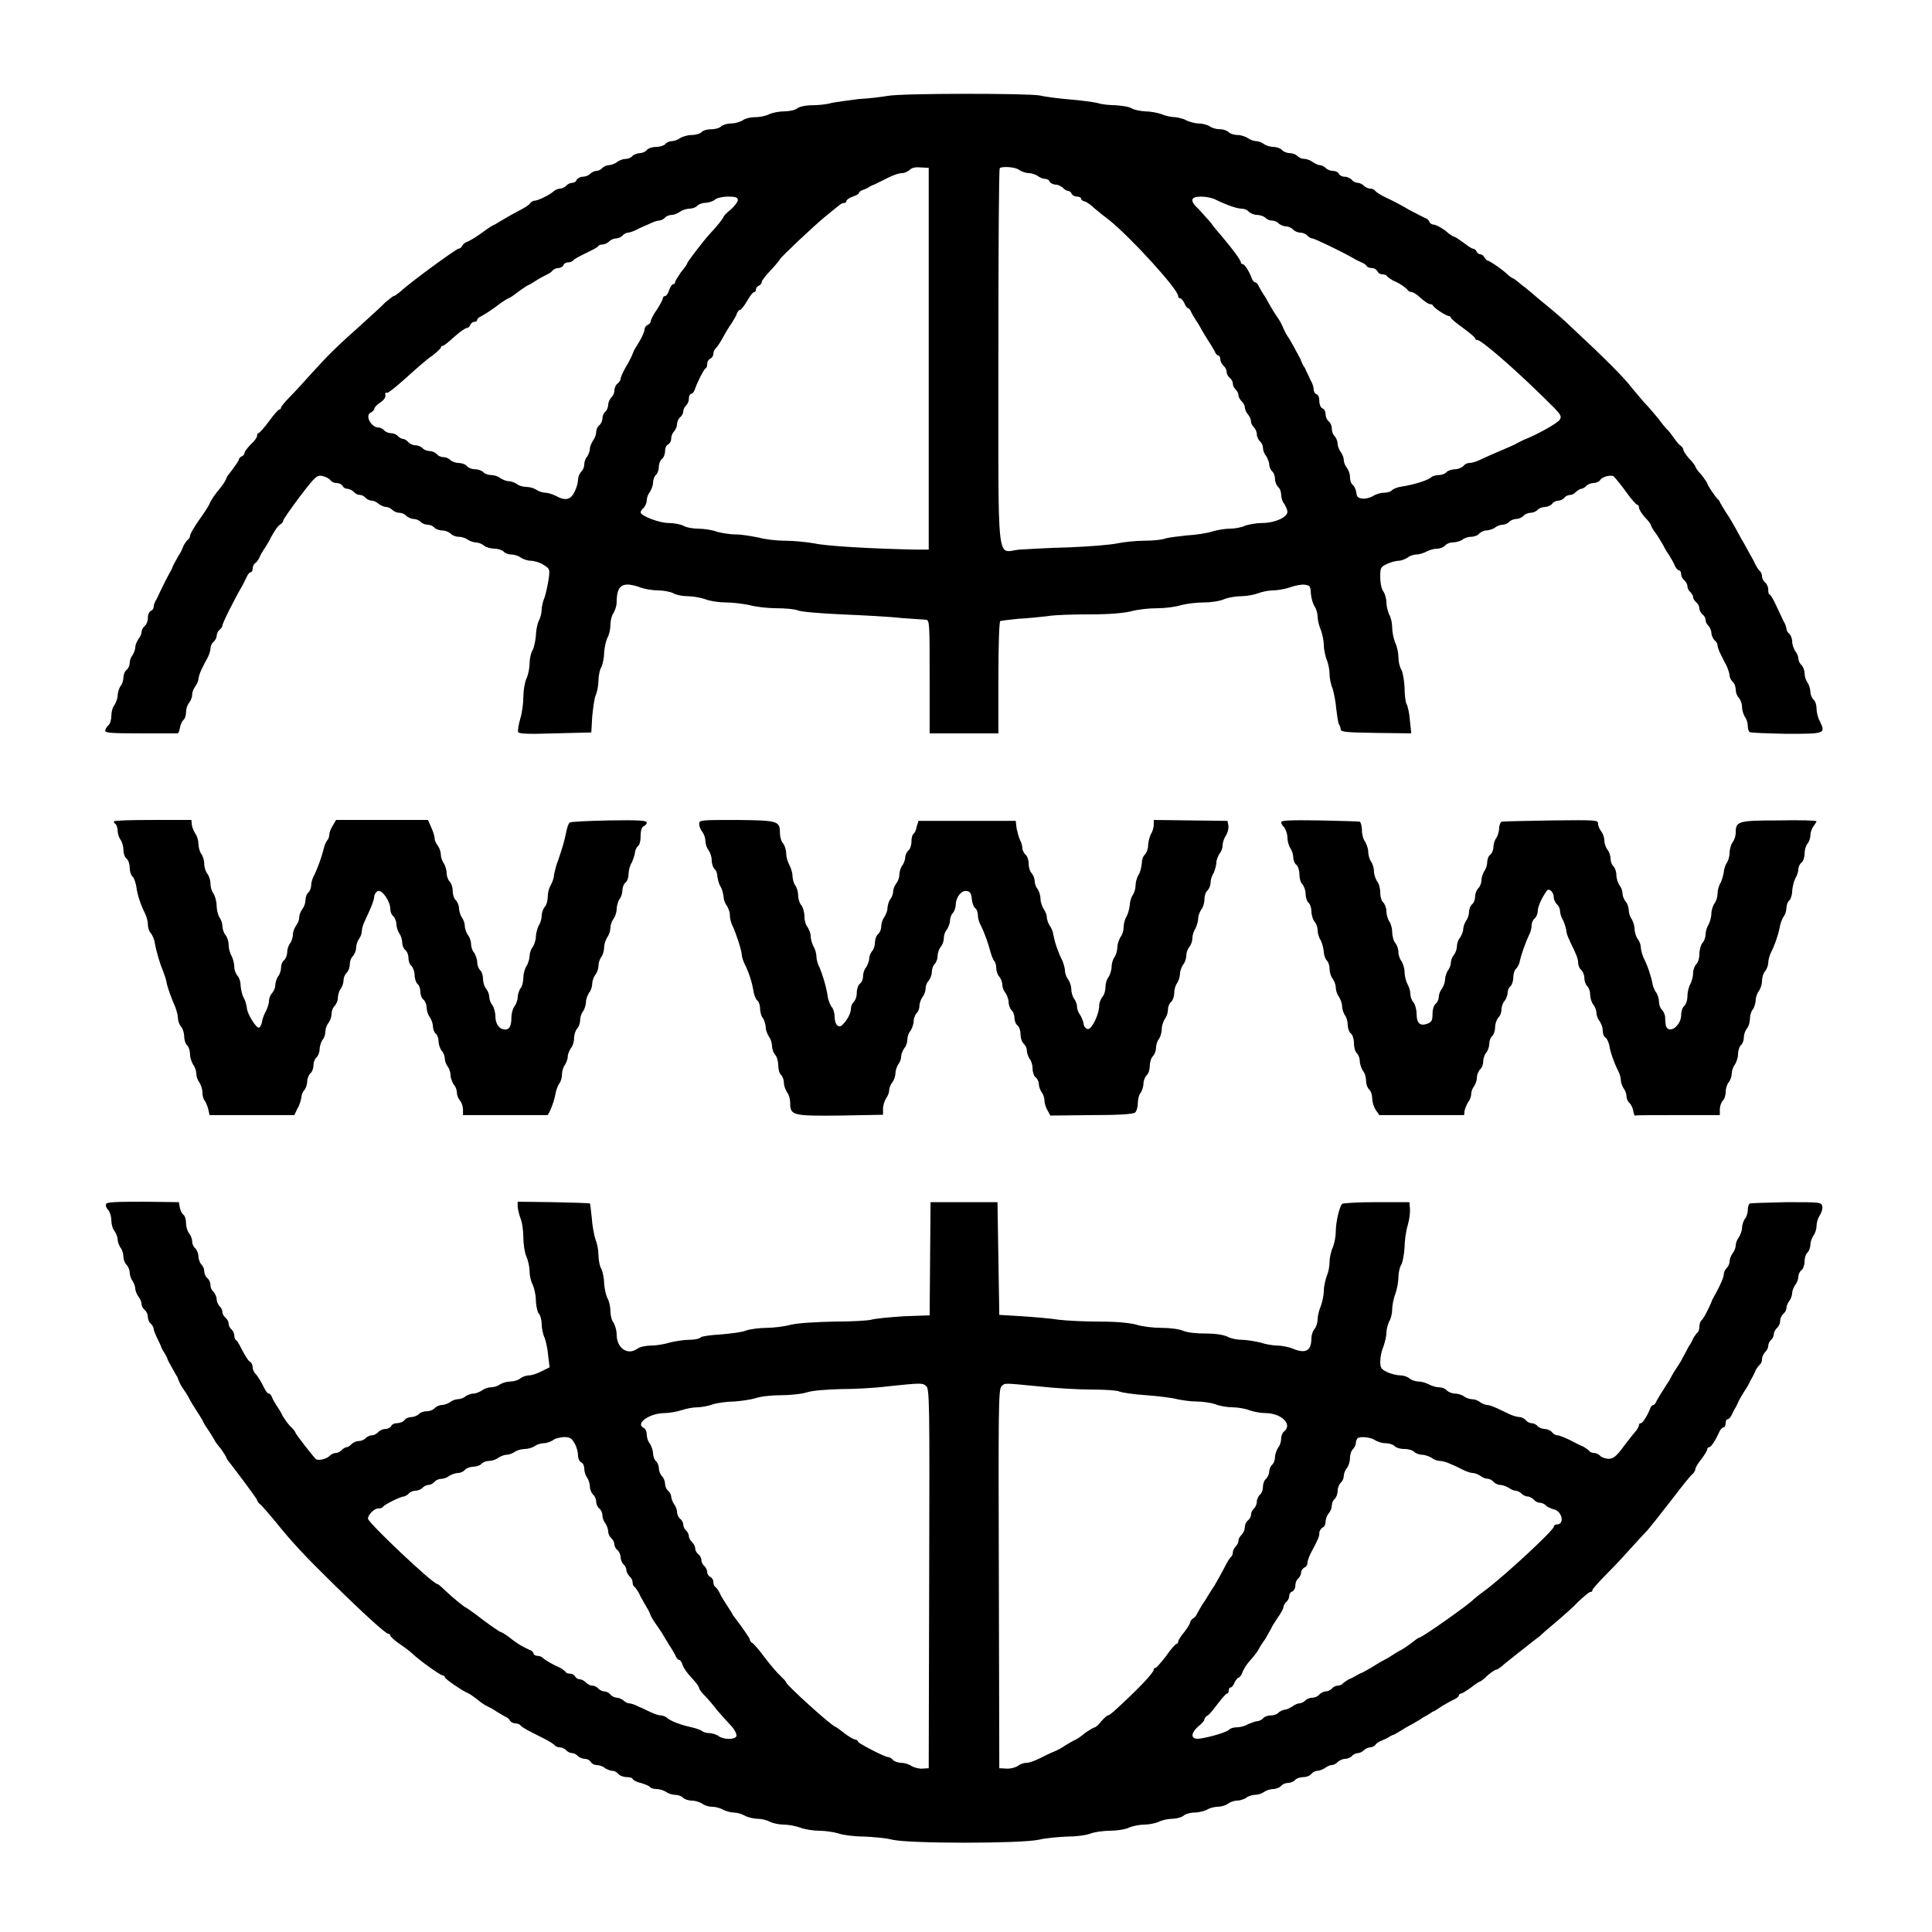 <?xml version="1.0" encoding="UTF-8"?>
<svg xmlns="http://www.w3.org/2000/svg" xmlns:xlink="http://www.w3.org/1999/xlink" width="16px" height="16px" viewBox="0 0 16 17" version="1.1">
<g id="surface1">
<path style=" stroke:none;fill-rule:nonzero;fill:rgb(0%,0%,0%);fill-opacity:1;" d="M 7.309 0.844 C 7.262 0.852 7.148 0.867 7.059 0.871 C 6.965 0.883 6.855 0.898 6.816 0.906 C 6.777 0.918 6.703 0.926 6.648 0.926 C 6.59 0.926 6.535 0.938 6.516 0.953 C 6.496 0.969 6.445 0.98 6.398 0.98 C 6.355 0.98 6.297 0.992 6.27 1.004 C 6.242 1.02 6.184 1.031 6.145 1.031 C 6.102 1.031 6.055 1.043 6.035 1.059 C 6.016 1.07 5.973 1.086 5.938 1.086 C 5.902 1.086 5.863 1.098 5.848 1.109 C 5.836 1.125 5.797 1.137 5.762 1.137 C 5.723 1.137 5.684 1.148 5.672 1.164 C 5.66 1.176 5.621 1.188 5.586 1.188 C 5.547 1.188 5.504 1.203 5.484 1.215 C 5.465 1.23 5.434 1.242 5.41 1.242 C 5.391 1.242 5.363 1.254 5.352 1.27 C 5.34 1.281 5.305 1.293 5.27 1.293 C 5.238 1.293 5.203 1.305 5.191 1.32 C 5.18 1.336 5.148 1.348 5.129 1.348 C 5.109 1.348 5.078 1.359 5.066 1.371 C 5.055 1.387 5.027 1.398 5.008 1.398 C 4.984 1.398 4.949 1.41 4.93 1.426 C 4.914 1.438 4.879 1.453 4.859 1.453 C 4.84 1.453 4.812 1.465 4.801 1.477 C 4.789 1.492 4.766 1.504 4.746 1.504 C 4.73 1.504 4.707 1.516 4.691 1.531 C 4.68 1.543 4.652 1.555 4.629 1.555 C 4.605 1.555 4.582 1.57 4.574 1.582 C 4.57 1.598 4.551 1.609 4.535 1.609 C 4.516 1.609 4.492 1.621 4.48 1.637 C 4.469 1.648 4.441 1.66 4.426 1.66 C 4.41 1.66 4.383 1.672 4.371 1.684 C 4.336 1.715 4.234 1.766 4.203 1.766 C 4.191 1.766 4.172 1.777 4.164 1.789 C 4.16 1.801 4.117 1.828 4.07 1.852 C 4.027 1.875 3.969 1.906 3.938 1.926 C 3.91 1.941 3.871 1.965 3.859 1.973 C 3.844 1.977 3.801 2.004 3.77 2.027 C 3.695 2.082 3.645 2.113 3.609 2.129 C 3.594 2.133 3.574 2.148 3.566 2.164 C 3.562 2.176 3.547 2.188 3.535 2.188 C 3.516 2.188 3.105 2.488 3.031 2.559 C 3.004 2.582 2.973 2.605 2.965 2.605 C 2.957 2.605 2.926 2.633 2.891 2.66 C 2.859 2.695 2.758 2.785 2.668 2.867 C 2.457 3.055 2.387 3.125 2.238 3.289 C 2.176 3.359 2.09 3.453 2.047 3.496 C 2.008 3.535 1.973 3.578 1.973 3.586 C 1.973 3.598 1.965 3.602 1.961 3.602 C 1.949 3.602 1.91 3.648 1.867 3.707 C 1.824 3.766 1.781 3.812 1.773 3.812 C 1.766 3.812 1.762 3.824 1.762 3.836 C 1.762 3.848 1.738 3.883 1.707 3.91 C 1.68 3.938 1.652 3.973 1.652 3.984 C 1.652 3.996 1.641 4.012 1.625 4.016 C 1.613 4.023 1.602 4.035 1.602 4.043 C 1.602 4.055 1.574 4.09 1.547 4.129 C 1.52 4.164 1.492 4.199 1.492 4.207 C 1.492 4.215 1.473 4.25 1.445 4.285 C 1.387 4.355 1.355 4.402 1.34 4.441 C 1.332 4.457 1.293 4.52 1.25 4.578 C 1.207 4.641 1.172 4.699 1.172 4.715 C 1.172 4.727 1.164 4.742 1.152 4.75 C 1.145 4.754 1.129 4.777 1.117 4.797 C 1.109 4.82 1.094 4.852 1.086 4.867 C 1.074 4.883 1.059 4.91 1.051 4.926 C 1.039 4.945 1.027 4.969 1.02 4.984 C 1.016 5 1.004 5.023 0.996 5.035 C 0.988 5.051 0.961 5.098 0.941 5.141 C 0.918 5.188 0.891 5.242 0.879 5.27 C 0.863 5.293 0.852 5.324 0.852 5.34 C 0.852 5.355 0.84 5.371 0.828 5.375 C 0.812 5.383 0.801 5.406 0.801 5.438 C 0.801 5.465 0.789 5.496 0.773 5.508 C 0.758 5.523 0.746 5.543 0.746 5.559 C 0.746 5.574 0.734 5.605 0.719 5.621 C 0.707 5.641 0.691 5.672 0.691 5.691 C 0.691 5.711 0.68 5.742 0.668 5.762 C 0.652 5.781 0.641 5.812 0.641 5.836 C 0.641 5.855 0.629 5.883 0.613 5.895 C 0.598 5.906 0.586 5.938 0.586 5.961 C 0.586 5.988 0.574 6.023 0.559 6.039 C 0.547 6.059 0.535 6.098 0.535 6.121 C 0.535 6.145 0.52 6.184 0.508 6.203 C 0.492 6.219 0.48 6.262 0.48 6.297 C 0.48 6.332 0.469 6.371 0.453 6.383 C 0.438 6.395 0.426 6.418 0.426 6.43 C 0.426 6.449 0.484 6.453 0.738 6.453 C 0.91 6.453 1.055 6.453 1.062 6.453 C 1.07 6.453 1.078 6.434 1.082 6.41 C 1.086 6.383 1.098 6.352 1.113 6.336 C 1.129 6.324 1.137 6.293 1.137 6.266 C 1.137 6.238 1.148 6.203 1.164 6.184 C 1.18 6.164 1.191 6.133 1.191 6.113 C 1.191 6.09 1.203 6.059 1.219 6.039 C 1.23 6.023 1.246 5.992 1.246 5.977 C 1.246 5.961 1.258 5.922 1.273 5.891 C 1.289 5.859 1.312 5.812 1.328 5.785 C 1.34 5.762 1.352 5.723 1.352 5.707 C 1.352 5.688 1.363 5.66 1.379 5.648 C 1.391 5.637 1.406 5.613 1.406 5.598 C 1.406 5.578 1.418 5.555 1.43 5.543 C 1.445 5.531 1.457 5.516 1.457 5.504 C 1.457 5.484 1.562 5.273 1.637 5.145 C 1.645 5.129 1.66 5.098 1.672 5.074 C 1.68 5.055 1.695 5.035 1.707 5.035 C 1.715 5.035 1.723 5.02 1.723 5.004 C 1.723 4.984 1.734 4.965 1.742 4.957 C 1.754 4.953 1.77 4.93 1.781 4.91 C 1.789 4.887 1.812 4.848 1.832 4.82 C 1.852 4.789 1.875 4.75 1.883 4.73 C 1.918 4.668 1.945 4.625 1.969 4.613 C 1.98 4.605 1.992 4.59 1.992 4.582 C 1.992 4.57 2.059 4.477 2.137 4.371 C 2.277 4.188 2.289 4.18 2.336 4.188 C 2.367 4.195 2.395 4.211 2.406 4.223 C 2.414 4.238 2.438 4.25 2.461 4.25 C 2.484 4.25 2.508 4.262 2.516 4.277 C 2.52 4.289 2.539 4.301 2.555 4.301 C 2.574 4.301 2.602 4.316 2.613 4.328 C 2.625 4.344 2.648 4.355 2.668 4.355 C 2.684 4.355 2.707 4.367 2.719 4.383 C 2.734 4.395 2.754 4.406 2.773 4.406 C 2.789 4.406 2.816 4.418 2.832 4.434 C 2.852 4.449 2.883 4.461 2.898 4.461 C 2.914 4.461 2.938 4.473 2.949 4.484 C 2.965 4.5 2.992 4.512 3.012 4.512 C 3.035 4.512 3.062 4.523 3.074 4.539 C 3.09 4.551 3.117 4.566 3.137 4.566 C 3.16 4.566 3.188 4.578 3.199 4.59 C 3.211 4.605 3.242 4.617 3.262 4.617 C 3.285 4.617 3.312 4.629 3.324 4.645 C 3.336 4.656 3.367 4.668 3.395 4.668 C 3.422 4.668 3.453 4.684 3.465 4.695 C 3.48 4.711 3.508 4.723 3.535 4.723 C 3.562 4.723 3.598 4.734 3.617 4.75 C 3.637 4.762 3.668 4.773 3.688 4.773 C 3.707 4.773 3.742 4.785 3.758 4.801 C 3.777 4.816 3.82 4.828 3.852 4.828 C 3.883 4.828 3.918 4.84 3.93 4.852 C 3.941 4.867 3.973 4.879 4 4.879 C 4.023 4.879 4.062 4.891 4.082 4.906 C 4.098 4.918 4.141 4.934 4.168 4.934 C 4.199 4.934 4.25 4.949 4.281 4.969 C 4.336 5.004 4.34 5.004 4.328 5.094 C 4.32 5.145 4.305 5.215 4.293 5.254 C 4.277 5.289 4.266 5.34 4.266 5.367 C 4.266 5.395 4.254 5.441 4.238 5.469 C 4.227 5.496 4.215 5.555 4.215 5.598 C 4.211 5.641 4.199 5.695 4.188 5.719 C 4.172 5.742 4.16 5.797 4.16 5.836 C 4.16 5.875 4.148 5.938 4.133 5.969 C 4.117 6.004 4.105 6.078 4.105 6.133 C 4.105 6.188 4.094 6.273 4.078 6.324 C 4.062 6.379 4.055 6.43 4.059 6.441 C 4.062 6.457 4.148 6.461 4.383 6.453 L 4.703 6.445 L 4.711 6.305 C 4.719 6.227 4.73 6.141 4.742 6.117 C 4.754 6.09 4.766 6.031 4.766 5.988 C 4.766 5.949 4.777 5.891 4.793 5.867 C 4.805 5.84 4.816 5.781 4.816 5.738 C 4.82 5.691 4.832 5.641 4.844 5.613 C 4.859 5.59 4.871 5.539 4.871 5.5 C 4.871 5.461 4.883 5.414 4.898 5.395 C 4.91 5.375 4.926 5.332 4.926 5.301 C 4.926 5.148 4.977 5.117 5.121 5.164 C 5.168 5.184 5.246 5.195 5.289 5.195 C 5.34 5.195 5.398 5.207 5.422 5.219 C 5.445 5.234 5.504 5.246 5.547 5.246 C 5.594 5.246 5.664 5.258 5.707 5.273 C 5.746 5.289 5.828 5.301 5.887 5.301 C 5.941 5.301 6.035 5.312 6.094 5.324 C 6.148 5.34 6.258 5.352 6.332 5.352 C 6.406 5.352 6.492 5.359 6.52 5.371 C 6.547 5.383 6.719 5.398 6.906 5.406 C 7.094 5.414 7.328 5.426 7.43 5.438 C 7.535 5.445 7.633 5.453 7.648 5.453 C 7.68 5.457 7.68 5.492 7.68 5.957 L 7.68 6.453 L 8.285 6.453 L 8.285 5.965 C 8.285 5.656 8.293 5.473 8.301 5.465 C 8.312 5.461 8.383 5.453 8.457 5.445 C 8.535 5.441 8.648 5.43 8.715 5.422 C 8.781 5.41 8.949 5.406 9.09 5.406 C 9.266 5.406 9.383 5.395 9.453 5.379 C 9.508 5.363 9.609 5.352 9.684 5.352 C 9.75 5.352 9.848 5.34 9.895 5.324 C 9.941 5.312 10.031 5.301 10.094 5.301 C 10.156 5.301 10.234 5.289 10.27 5.273 C 10.305 5.258 10.375 5.246 10.422 5.246 C 10.469 5.246 10.535 5.234 10.574 5.219 C 10.605 5.207 10.664 5.195 10.699 5.195 C 10.738 5.195 10.805 5.184 10.852 5.168 C 10.895 5.152 10.953 5.141 10.98 5.145 C 11.027 5.152 11.031 5.156 11.035 5.227 C 11.039 5.27 11.055 5.32 11.07 5.34 C 11.082 5.359 11.094 5.398 11.094 5.426 C 11.094 5.453 11.105 5.504 11.121 5.539 C 11.133 5.57 11.148 5.633 11.148 5.672 C 11.148 5.707 11.16 5.766 11.172 5.801 C 11.188 5.836 11.199 5.895 11.199 5.93 C 11.199 5.969 11.211 6.027 11.227 6.062 C 11.238 6.102 11.254 6.18 11.258 6.238 C 11.266 6.297 11.273 6.359 11.281 6.371 C 11.289 6.383 11.297 6.406 11.297 6.418 C 11.297 6.441 11.348 6.445 11.605 6.449 L 11.918 6.453 L 11.906 6.34 C 11.902 6.277 11.887 6.211 11.875 6.191 C 11.867 6.176 11.859 6.109 11.859 6.047 C 11.855 5.984 11.844 5.918 11.832 5.895 C 11.816 5.871 11.805 5.82 11.805 5.785 C 11.805 5.746 11.793 5.688 11.777 5.656 C 11.762 5.621 11.75 5.559 11.75 5.52 C 11.75 5.48 11.738 5.43 11.723 5.406 C 11.711 5.379 11.699 5.332 11.699 5.297 C 11.699 5.266 11.684 5.219 11.672 5.203 C 11.656 5.184 11.645 5.129 11.645 5.078 C 11.645 4.996 11.648 4.988 11.707 4.961 C 11.742 4.945 11.789 4.934 11.809 4.934 C 11.832 4.934 11.867 4.918 11.887 4.906 C 11.902 4.891 11.941 4.879 11.965 4.879 C 11.988 4.879 12.027 4.867 12.055 4.852 C 12.078 4.84 12.117 4.828 12.145 4.828 C 12.172 4.828 12.199 4.816 12.215 4.801 C 12.227 4.785 12.258 4.773 12.281 4.773 C 12.309 4.773 12.348 4.762 12.367 4.75 C 12.383 4.734 12.422 4.723 12.445 4.723 C 12.473 4.723 12.504 4.711 12.516 4.695 C 12.527 4.684 12.555 4.668 12.574 4.668 C 12.598 4.668 12.633 4.656 12.652 4.645 C 12.668 4.629 12.703 4.617 12.723 4.617 C 12.742 4.617 12.77 4.605 12.781 4.59 C 12.793 4.578 12.824 4.566 12.844 4.566 C 12.867 4.566 12.895 4.551 12.906 4.539 C 12.918 4.523 12.949 4.512 12.969 4.512 C 12.988 4.512 13.02 4.5 13.031 4.484 C 13.043 4.473 13.07 4.461 13.094 4.461 C 13.113 4.461 13.145 4.449 13.156 4.434 C 13.168 4.418 13.191 4.406 13.207 4.406 C 13.227 4.406 13.25 4.395 13.262 4.383 C 13.273 4.367 13.297 4.355 13.316 4.355 C 13.332 4.355 13.355 4.344 13.367 4.328 C 13.383 4.316 13.402 4.301 13.414 4.301 C 13.426 4.301 13.445 4.289 13.457 4.277 C 13.469 4.262 13.5 4.25 13.523 4.25 C 13.543 4.25 13.57 4.238 13.578 4.227 C 13.594 4.195 13.672 4.176 13.699 4.191 C 13.707 4.199 13.758 4.258 13.805 4.324 C 13.852 4.391 13.898 4.441 13.906 4.441 C 13.914 4.441 13.922 4.453 13.922 4.469 C 13.922 4.48 13.945 4.52 13.973 4.551 C 14.004 4.582 14.027 4.613 14.027 4.621 C 14.027 4.629 14.047 4.664 14.074 4.699 C 14.098 4.734 14.125 4.781 14.137 4.801 C 14.145 4.82 14.168 4.859 14.188 4.887 C 14.207 4.918 14.23 4.957 14.238 4.98 C 14.25 5.004 14.266 5.02 14.277 5.02 C 14.285 5.02 14.293 5.035 14.293 5.055 C 14.293 5.07 14.305 5.094 14.32 5.105 C 14.336 5.121 14.348 5.141 14.348 5.16 C 14.348 5.176 14.359 5.199 14.375 5.211 C 14.387 5.223 14.398 5.242 14.398 5.254 C 14.398 5.27 14.414 5.289 14.426 5.301 C 14.441 5.312 14.453 5.336 14.453 5.352 C 14.453 5.371 14.465 5.391 14.48 5.406 C 14.496 5.418 14.508 5.438 14.508 5.457 C 14.508 5.473 14.52 5.496 14.535 5.508 C 14.547 5.523 14.559 5.551 14.559 5.57 C 14.559 5.59 14.574 5.621 14.586 5.633 C 14.602 5.645 14.613 5.664 14.613 5.68 C 14.613 5.691 14.625 5.727 14.637 5.75 C 14.652 5.777 14.672 5.824 14.691 5.855 C 14.707 5.891 14.719 5.93 14.719 5.945 C 14.719 5.961 14.734 5.988 14.746 6 C 14.762 6.012 14.773 6.043 14.773 6.07 C 14.773 6.094 14.785 6.125 14.801 6.141 C 14.812 6.152 14.828 6.188 14.828 6.215 C 14.828 6.246 14.84 6.285 14.852 6.305 C 14.867 6.324 14.879 6.359 14.879 6.387 C 14.879 6.41 14.887 6.438 14.895 6.441 C 14.902 6.449 15.051 6.453 15.219 6.457 C 15.562 6.457 15.566 6.457 15.512 6.344 C 15.496 6.316 15.484 6.266 15.484 6.234 C 15.484 6.203 15.473 6.168 15.457 6.156 C 15.445 6.145 15.43 6.113 15.43 6.09 C 15.43 6.062 15.418 6.027 15.406 6.008 C 15.391 5.988 15.379 5.953 15.379 5.926 C 15.379 5.902 15.367 5.867 15.352 5.852 C 15.336 5.84 15.324 5.812 15.324 5.793 C 15.324 5.777 15.312 5.746 15.297 5.73 C 15.285 5.711 15.27 5.672 15.27 5.648 C 15.27 5.621 15.258 5.59 15.246 5.578 C 15.23 5.566 15.219 5.547 15.219 5.531 C 15.219 5.52 15.207 5.484 15.191 5.461 C 15.18 5.434 15.148 5.371 15.125 5.32 C 15.102 5.27 15.078 5.23 15.07 5.23 C 15.062 5.23 15.059 5.211 15.059 5.188 C 15.059 5.164 15.047 5.137 15.031 5.125 C 15.016 5.113 15.004 5.086 15.004 5.07 C 15.004 5.055 14.996 5.035 14.988 5.027 C 14.977 5.023 14.949 4.977 14.926 4.926 C 14.898 4.879 14.852 4.789 14.816 4.73 C 14.785 4.672 14.75 4.609 14.738 4.59 C 14.727 4.57 14.703 4.531 14.684 4.504 C 14.664 4.473 14.645 4.438 14.637 4.426 C 14.633 4.41 14.621 4.395 14.613 4.391 C 14.594 4.371 14.523 4.27 14.523 4.254 C 14.523 4.25 14.5 4.215 14.473 4.18 C 14.441 4.148 14.418 4.113 14.418 4.105 C 14.418 4.102 14.395 4.066 14.363 4.035 C 14.336 4.004 14.312 3.969 14.312 3.957 C 14.312 3.949 14.301 3.93 14.289 3.922 C 14.273 3.914 14.25 3.883 14.23 3.855 C 14.211 3.828 14.188 3.797 14.176 3.785 C 14.164 3.777 14.129 3.734 14.098 3.691 C 14.062 3.648 14.008 3.582 13.969 3.543 C 13.934 3.504 13.887 3.445 13.863 3.418 C 13.797 3.328 13.609 3.141 13.344 2.895 C 13.254 2.809 13.219 2.777 13.043 2.633 C 12.996 2.594 12.93 2.535 12.891 2.508 C 12.855 2.477 12.82 2.449 12.812 2.449 C 12.809 2.449 12.793 2.438 12.777 2.426 C 12.727 2.375 12.605 2.293 12.59 2.293 C 12.582 2.293 12.57 2.277 12.562 2.266 C 12.555 2.25 12.539 2.238 12.527 2.238 C 12.516 2.238 12.496 2.227 12.492 2.211 C 12.484 2.199 12.473 2.188 12.461 2.188 C 12.449 2.188 12.41 2.16 12.375 2.133 C 12.336 2.105 12.301 2.082 12.293 2.082 C 12.285 2.082 12.25 2.059 12.215 2.027 C 12.176 2 12.133 1.977 12.117 1.977 C 12.102 1.977 12.082 1.965 12.078 1.953 C 12.074 1.938 12.055 1.922 12.039 1.918 C 12.023 1.91 11.961 1.879 11.902 1.848 C 11.844 1.812 11.754 1.766 11.703 1.742 C 11.652 1.719 11.605 1.688 11.602 1.68 C 11.594 1.668 11.574 1.66 11.559 1.66 C 11.539 1.66 11.516 1.648 11.504 1.637 C 11.488 1.621 11.465 1.609 11.449 1.609 C 11.43 1.609 11.406 1.598 11.395 1.582 C 11.383 1.57 11.355 1.555 11.332 1.555 C 11.309 1.555 11.289 1.543 11.281 1.531 C 11.277 1.516 11.254 1.504 11.23 1.504 C 11.207 1.504 11.176 1.492 11.164 1.477 C 11.152 1.465 11.129 1.453 11.113 1.453 C 11.098 1.453 11.07 1.438 11.051 1.426 C 11.031 1.41 10.996 1.398 10.977 1.398 C 10.953 1.398 10.93 1.387 10.914 1.371 C 10.902 1.359 10.875 1.348 10.852 1.348 C 10.828 1.348 10.793 1.336 10.781 1.32 C 10.766 1.305 10.734 1.293 10.707 1.293 C 10.68 1.293 10.641 1.281 10.625 1.27 C 10.605 1.254 10.574 1.242 10.555 1.242 C 10.531 1.242 10.5 1.23 10.48 1.215 C 10.461 1.203 10.422 1.188 10.391 1.188 C 10.359 1.188 10.324 1.176 10.312 1.164 C 10.297 1.148 10.262 1.137 10.234 1.137 C 10.199 1.137 10.16 1.125 10.141 1.109 C 10.121 1.098 10.078 1.086 10.043 1.086 C 10.012 1.086 9.961 1.07 9.938 1.059 C 9.914 1.043 9.867 1.035 9.84 1.031 C 9.809 1.031 9.754 1.02 9.719 1.004 C 9.684 0.992 9.621 0.98 9.578 0.98 C 9.535 0.977 9.484 0.969 9.457 0.953 C 9.434 0.938 9.367 0.93 9.316 0.926 C 9.262 0.926 9.188 0.918 9.156 0.906 C 9.121 0.898 9.012 0.883 8.914 0.875 C 8.816 0.867 8.699 0.852 8.648 0.84 C 8.539 0.82 7.418 0.82 7.309 0.844 Z M 7.672 3.156 L 7.672 4.836 L 7.555 4.836 C 7.164 4.828 6.766 4.805 6.664 4.781 C 6.598 4.77 6.484 4.758 6.41 4.758 C 6.336 4.758 6.23 4.746 6.176 4.73 C 6.117 4.719 6.031 4.703 5.98 4.703 C 5.93 4.703 5.855 4.691 5.812 4.68 C 5.773 4.664 5.695 4.652 5.645 4.652 C 5.598 4.652 5.535 4.641 5.512 4.625 C 5.484 4.613 5.43 4.602 5.383 4.602 C 5.301 4.602 5.137 4.539 5.137 4.508 C 5.137 4.5 5.148 4.48 5.164 4.469 C 5.18 4.449 5.191 4.422 5.191 4.402 C 5.191 4.379 5.203 4.348 5.219 4.328 C 5.23 4.309 5.246 4.273 5.246 4.25 C 5.246 4.223 5.258 4.191 5.27 4.18 C 5.285 4.168 5.297 4.137 5.297 4.109 C 5.297 4.082 5.309 4.051 5.324 4.039 C 5.34 4.027 5.352 3.996 5.352 3.969 C 5.352 3.941 5.363 3.918 5.379 3.91 C 5.391 3.906 5.406 3.883 5.406 3.859 C 5.406 3.836 5.418 3.809 5.43 3.797 C 5.445 3.781 5.457 3.754 5.457 3.734 C 5.457 3.715 5.469 3.684 5.484 3.672 C 5.5 3.66 5.512 3.637 5.512 3.621 C 5.512 3.602 5.523 3.582 5.539 3.566 C 5.551 3.555 5.562 3.527 5.562 3.504 C 5.562 3.48 5.574 3.465 5.582 3.465 C 5.594 3.465 5.605 3.449 5.613 3.43 C 5.633 3.367 5.691 3.254 5.707 3.242 C 5.719 3.238 5.723 3.219 5.723 3.199 C 5.723 3.18 5.738 3.16 5.75 3.156 C 5.766 3.148 5.777 3.129 5.777 3.113 C 5.777 3.098 5.785 3.078 5.797 3.066 C 5.816 3.047 5.844 3.004 5.883 2.93 C 5.895 2.91 5.918 2.871 5.938 2.844 C 5.957 2.812 5.98 2.777 5.984 2.758 C 5.992 2.742 6 2.727 6.012 2.727 C 6.02 2.727 6.047 2.695 6.074 2.648 C 6.098 2.605 6.125 2.57 6.137 2.57 C 6.145 2.57 6.152 2.559 6.152 2.547 C 6.152 2.531 6.164 2.52 6.18 2.512 C 6.191 2.508 6.203 2.492 6.203 2.48 C 6.203 2.469 6.242 2.418 6.285 2.375 C 6.328 2.328 6.363 2.285 6.363 2.281 C 6.363 2.27 6.664 1.984 6.766 1.902 C 6.824 1.855 6.879 1.809 6.891 1.801 C 6.906 1.789 6.922 1.785 6.934 1.785 C 6.941 1.785 6.949 1.773 6.949 1.766 C 6.949 1.758 6.977 1.738 7.004 1.73 C 7.035 1.719 7.059 1.707 7.059 1.695 C 7.059 1.691 7.07 1.68 7.09 1.672 C 7.105 1.668 7.133 1.656 7.148 1.645 C 7.16 1.637 7.188 1.625 7.199 1.621 C 7.215 1.613 7.238 1.602 7.254 1.594 C 7.344 1.547 7.402 1.523 7.441 1.523 C 7.461 1.523 7.488 1.508 7.504 1.496 C 7.52 1.477 7.551 1.469 7.598 1.473 L 7.672 1.477 Z M 8.469 1.496 C 8.488 1.508 8.523 1.523 8.551 1.523 C 8.574 1.523 8.613 1.535 8.629 1.547 C 8.648 1.562 8.68 1.574 8.695 1.574 C 8.715 1.574 8.734 1.586 8.738 1.602 C 8.746 1.613 8.77 1.625 8.793 1.625 C 8.812 1.625 8.84 1.641 8.852 1.652 C 8.867 1.668 8.887 1.68 8.898 1.68 C 8.91 1.68 8.926 1.691 8.93 1.707 C 8.938 1.719 8.957 1.73 8.977 1.73 C 8.996 1.73 9.012 1.738 9.012 1.746 C 9.012 1.758 9.027 1.77 9.047 1.773 C 9.062 1.777 9.102 1.805 9.129 1.832 C 9.16 1.859 9.219 1.906 9.266 1.941 C 9.465 2.105 9.867 2.547 9.867 2.605 C 9.867 2.617 9.875 2.625 9.883 2.625 C 9.895 2.625 9.91 2.645 9.922 2.668 C 9.93 2.691 9.945 2.711 9.953 2.711 C 9.961 2.711 9.973 2.727 9.98 2.742 C 9.984 2.758 10.008 2.793 10.027 2.824 C 10.047 2.852 10.07 2.895 10.078 2.91 C 10.09 2.93 10.113 2.969 10.133 3 C 10.152 3.027 10.176 3.07 10.188 3.09 C 10.195 3.113 10.211 3.129 10.223 3.129 C 10.23 3.129 10.238 3.145 10.238 3.164 C 10.238 3.18 10.254 3.207 10.266 3.219 C 10.281 3.23 10.293 3.254 10.293 3.27 C 10.293 3.289 10.305 3.312 10.32 3.324 C 10.336 3.336 10.348 3.359 10.348 3.375 C 10.348 3.395 10.359 3.414 10.375 3.43 C 10.387 3.441 10.398 3.465 10.398 3.48 C 10.398 3.496 10.414 3.52 10.426 3.531 C 10.441 3.547 10.453 3.566 10.453 3.582 C 10.453 3.598 10.465 3.629 10.48 3.645 C 10.496 3.664 10.508 3.691 10.508 3.711 C 10.508 3.727 10.52 3.746 10.535 3.762 C 10.547 3.773 10.559 3.801 10.559 3.82 C 10.559 3.844 10.574 3.871 10.586 3.883 C 10.602 3.895 10.613 3.922 10.613 3.941 C 10.613 3.961 10.625 3.996 10.641 4.012 C 10.652 4.031 10.668 4.066 10.668 4.086 C 10.668 4.105 10.68 4.133 10.691 4.145 C 10.707 4.156 10.719 4.188 10.719 4.215 C 10.719 4.242 10.734 4.273 10.746 4.285 C 10.762 4.297 10.773 4.328 10.773 4.352 C 10.773 4.379 10.785 4.418 10.801 4.434 C 10.812 4.453 10.828 4.484 10.828 4.504 C 10.828 4.551 10.719 4.602 10.605 4.602 C 10.559 4.602 10.496 4.613 10.457 4.625 C 10.426 4.641 10.363 4.652 10.32 4.652 C 10.277 4.652 10.211 4.664 10.168 4.676 C 10.125 4.691 10.023 4.707 9.945 4.711 C 9.867 4.719 9.781 4.73 9.754 4.738 C 9.727 4.75 9.645 4.758 9.566 4.758 C 9.492 4.758 9.387 4.77 9.332 4.781 C 9.281 4.793 9.09 4.809 8.914 4.816 C 8.738 4.82 8.539 4.832 8.469 4.836 C 8.266 4.855 8.285 5.043 8.285 3.141 C 8.285 2.234 8.289 1.488 8.297 1.48 C 8.316 1.461 8.438 1.469 8.469 1.496 Z M 5.992 1.762 C 5.992 1.777 5.961 1.816 5.93 1.844 C 5.895 1.871 5.867 1.902 5.867 1.906 C 5.867 1.918 5.805 1.996 5.742 2.062 C 5.695 2.113 5.547 2.305 5.547 2.316 C 5.547 2.324 5.523 2.359 5.492 2.395 C 5.465 2.434 5.441 2.473 5.441 2.48 C 5.441 2.492 5.434 2.5 5.426 2.5 C 5.414 2.5 5.398 2.523 5.387 2.555 C 5.379 2.582 5.363 2.605 5.352 2.605 C 5.344 2.605 5.332 2.613 5.332 2.625 C 5.332 2.637 5.309 2.68 5.281 2.723 C 5.25 2.766 5.227 2.812 5.227 2.824 C 5.227 2.836 5.215 2.852 5.199 2.859 C 5.188 2.863 5.172 2.879 5.172 2.898 C 5.172 2.914 5.152 2.961 5.129 3 C 5.105 3.039 5.078 3.082 5.074 3.094 C 5.07 3.109 5.059 3.129 5.055 3.141 C 5.051 3.148 5.031 3.191 5.004 3.234 C 4.98 3.277 4.961 3.32 4.961 3.332 C 4.961 3.344 4.949 3.363 4.934 3.375 C 4.918 3.387 4.906 3.414 4.906 3.438 C 4.906 3.457 4.895 3.484 4.879 3.496 C 4.867 3.512 4.852 3.539 4.852 3.559 C 4.852 3.582 4.84 3.609 4.828 3.621 C 4.812 3.633 4.801 3.66 4.801 3.68 C 4.801 3.703 4.789 3.73 4.773 3.742 C 4.758 3.754 4.746 3.781 4.746 3.801 C 4.746 3.824 4.734 3.855 4.719 3.875 C 4.707 3.895 4.691 3.926 4.691 3.945 C 4.691 3.965 4.68 3.996 4.668 4.016 C 4.652 4.031 4.641 4.066 4.641 4.086 C 4.641 4.109 4.629 4.137 4.613 4.152 C 4.598 4.168 4.586 4.199 4.586 4.223 C 4.586 4.246 4.574 4.293 4.555 4.328 C 4.523 4.398 4.473 4.41 4.391 4.363 C 4.367 4.352 4.328 4.336 4.301 4.336 C 4.277 4.336 4.242 4.324 4.223 4.312 C 4.203 4.297 4.164 4.285 4.137 4.285 C 4.105 4.285 4.062 4.273 4.047 4.258 C 4.027 4.246 3.996 4.234 3.977 4.234 C 3.953 4.234 3.922 4.219 3.902 4.207 C 3.883 4.191 3.848 4.18 3.82 4.18 C 3.797 4.18 3.762 4.168 3.75 4.152 C 3.738 4.141 3.707 4.129 3.68 4.129 C 3.652 4.129 3.621 4.117 3.609 4.102 C 3.598 4.086 3.562 4.074 3.539 4.074 C 3.512 4.074 3.48 4.062 3.465 4.051 C 3.453 4.035 3.426 4.023 3.406 4.023 C 3.383 4.023 3.355 4.012 3.344 3.996 C 3.328 3.98 3.301 3.969 3.281 3.969 C 3.258 3.969 3.23 3.957 3.219 3.945 C 3.207 3.93 3.176 3.918 3.156 3.918 C 3.133 3.918 3.105 3.906 3.094 3.891 C 3.082 3.879 3.062 3.863 3.051 3.863 C 3.035 3.863 3.016 3.852 3.004 3.84 C 2.992 3.824 2.965 3.812 2.941 3.812 C 2.922 3.812 2.891 3.801 2.879 3.785 C 2.867 3.773 2.848 3.762 2.832 3.762 C 2.762 3.762 2.707 3.648 2.766 3.629 C 2.777 3.621 2.793 3.609 2.793 3.598 C 2.793 3.586 2.816 3.562 2.844 3.543 C 2.879 3.52 2.895 3.496 2.891 3.477 C 2.887 3.461 2.891 3.449 2.906 3.457 C 2.914 3.461 2.992 3.398 3.074 3.324 C 3.16 3.246 3.262 3.156 3.305 3.129 C 3.344 3.098 3.379 3.066 3.379 3.059 C 3.379 3.051 3.387 3.043 3.395 3.043 C 3.406 3.043 3.449 3.008 3.496 2.965 C 3.543 2.922 3.594 2.887 3.605 2.887 C 3.617 2.887 3.633 2.875 3.637 2.859 C 3.645 2.844 3.66 2.832 3.672 2.832 C 3.688 2.832 3.699 2.824 3.699 2.816 C 3.699 2.805 3.711 2.793 3.73 2.785 C 3.746 2.777 3.805 2.742 3.863 2.699 C 3.918 2.656 3.969 2.625 3.973 2.625 C 3.98 2.625 4.016 2.602 4.051 2.574 C 4.086 2.547 4.129 2.52 4.141 2.512 C 4.156 2.508 4.195 2.484 4.223 2.465 C 4.254 2.445 4.293 2.426 4.316 2.414 C 4.336 2.406 4.355 2.391 4.363 2.379 C 4.371 2.371 4.391 2.359 4.41 2.359 C 4.43 2.359 4.449 2.348 4.457 2.336 C 4.461 2.32 4.48 2.309 4.496 2.309 C 4.516 2.309 4.535 2.301 4.543 2.293 C 4.547 2.281 4.602 2.254 4.656 2.227 C 4.715 2.199 4.766 2.172 4.766 2.164 C 4.766 2.16 4.781 2.152 4.797 2.152 C 4.816 2.152 4.844 2.141 4.859 2.125 C 4.875 2.109 4.902 2.098 4.922 2.098 C 4.941 2.098 4.965 2.086 4.977 2.074 C 4.988 2.059 5.012 2.047 5.027 2.047 C 5.039 2.047 5.074 2.035 5.098 2.023 C 5.125 2.008 5.172 1.988 5.207 1.973 C 5.238 1.957 5.281 1.941 5.297 1.941 C 5.312 1.941 5.34 1.93 5.352 1.914 C 5.363 1.902 5.391 1.891 5.41 1.891 C 5.434 1.891 5.465 1.875 5.484 1.863 C 5.504 1.848 5.543 1.836 5.566 1.836 C 5.594 1.836 5.625 1.824 5.637 1.809 C 5.648 1.797 5.68 1.785 5.703 1.785 C 5.73 1.785 5.77 1.773 5.789 1.758 C 5.805 1.742 5.859 1.73 5.906 1.73 C 5.977 1.73 5.992 1.738 5.992 1.762 Z M 10.199 1.758 C 10.305 1.809 10.387 1.836 10.426 1.836 C 10.449 1.836 10.477 1.848 10.488 1.863 C 10.5 1.875 10.535 1.891 10.559 1.891 C 10.586 1.891 10.617 1.902 10.633 1.914 C 10.645 1.93 10.672 1.941 10.691 1.941 C 10.715 1.941 10.742 1.953 10.754 1.969 C 10.77 1.98 10.797 1.992 10.816 1.992 C 10.84 1.992 10.867 2.008 10.879 2.02 C 10.891 2.035 10.922 2.047 10.941 2.047 C 10.965 2.047 10.992 2.059 11.004 2.074 C 11.016 2.086 11.035 2.098 11.047 2.098 C 11.066 2.098 11.293 2.207 11.41 2.273 C 11.426 2.285 11.457 2.297 11.48 2.309 C 11.5 2.316 11.523 2.332 11.527 2.344 C 11.535 2.352 11.555 2.359 11.574 2.359 C 11.594 2.359 11.613 2.375 11.621 2.387 C 11.625 2.402 11.645 2.414 11.664 2.414 C 11.684 2.414 11.703 2.422 11.707 2.434 C 11.715 2.441 11.738 2.457 11.758 2.469 C 11.816 2.492 11.863 2.527 11.883 2.547 C 11.887 2.559 11.906 2.57 11.922 2.57 C 11.934 2.57 11.973 2.594 12.004 2.625 C 12.035 2.652 12.07 2.676 12.082 2.676 C 12.094 2.676 12.105 2.68 12.109 2.688 C 12.117 2.711 12.227 2.781 12.25 2.781 C 12.258 2.781 12.266 2.789 12.266 2.793 C 12.266 2.805 12.316 2.844 12.375 2.887 C 12.434 2.93 12.48 2.969 12.48 2.977 C 12.48 2.984 12.488 2.992 12.5 2.992 C 12.535 2.992 12.824 3.242 13.09 3.504 C 13.238 3.648 13.246 3.66 13.223 3.695 C 13.199 3.727 13.027 3.824 12.906 3.871 C 12.891 3.879 12.867 3.891 12.852 3.898 C 12.828 3.914 12.777 3.934 12.625 4 C 12.59 4.016 12.535 4.039 12.512 4.051 C 12.48 4.066 12.445 4.074 12.426 4.074 C 12.41 4.074 12.387 4.086 12.375 4.102 C 12.359 4.117 12.328 4.129 12.301 4.129 C 12.277 4.129 12.242 4.141 12.23 4.152 C 12.219 4.168 12.188 4.18 12.16 4.18 C 12.137 4.18 12.105 4.188 12.094 4.199 C 12.066 4.227 11.934 4.266 11.836 4.281 C 11.801 4.285 11.762 4.301 11.75 4.312 C 11.738 4.328 11.703 4.336 11.672 4.336 C 11.645 4.336 11.598 4.352 11.578 4.367 C 11.555 4.379 11.516 4.391 11.488 4.387 C 11.449 4.383 11.438 4.371 11.434 4.332 C 11.43 4.309 11.418 4.277 11.402 4.266 C 11.387 4.254 11.379 4.223 11.379 4.199 C 11.379 4.172 11.367 4.137 11.352 4.117 C 11.336 4.098 11.324 4.066 11.324 4.047 C 11.324 4.027 11.312 3.996 11.297 3.977 C 11.285 3.961 11.27 3.926 11.27 3.906 C 11.27 3.883 11.258 3.855 11.246 3.84 C 11.23 3.828 11.219 3.797 11.219 3.773 C 11.219 3.746 11.207 3.719 11.191 3.707 C 11.176 3.695 11.164 3.668 11.164 3.645 C 11.164 3.621 11.152 3.598 11.137 3.594 C 11.121 3.586 11.109 3.559 11.109 3.531 C 11.109 3.5 11.102 3.477 11.086 3.469 C 11.07 3.465 11.059 3.445 11.059 3.426 C 11.059 3.406 11.047 3.367 11.031 3.344 C 11.02 3.316 11.004 3.285 10.996 3.27 C 10.992 3.258 10.98 3.23 10.969 3.219 C 10.961 3.203 10.949 3.18 10.945 3.164 C 10.938 3.152 10.926 3.129 10.918 3.113 C 10.91 3.098 10.895 3.074 10.891 3.062 C 10.883 3.047 10.863 3.012 10.844 2.98 C 10.824 2.953 10.805 2.918 10.801 2.906 C 10.793 2.895 10.789 2.875 10.781 2.863 C 10.777 2.852 10.758 2.816 10.738 2.789 C 10.719 2.762 10.695 2.723 10.684 2.703 C 10.672 2.684 10.652 2.645 10.633 2.613 C 10.613 2.586 10.59 2.543 10.578 2.523 C 10.57 2.5 10.555 2.484 10.543 2.484 C 10.535 2.484 10.523 2.469 10.516 2.453 C 10.496 2.395 10.453 2.324 10.434 2.324 C 10.426 2.324 10.418 2.316 10.418 2.309 C 10.418 2.289 10.352 2.199 10.25 2.078 C 10.219 2.043 10.176 1.992 10.152 1.957 C 10.125 1.926 10.078 1.875 10.051 1.844 C 9.965 1.766 9.973 1.73 10.07 1.73 C 10.113 1.73 10.172 1.742 10.199 1.758 Z M 10.199 1.758 "/>
<path style=" stroke:none;fill-rule:nonzero;fill:rgb(0%,0%,0%);fill-opacity:1;" d="M 0.504 7.227 C 0.5 7.234 0.504 7.242 0.516 7.25 C 0.523 7.254 0.535 7.281 0.535 7.309 C 0.535 7.332 0.547 7.371 0.559 7.387 C 0.574 7.406 0.586 7.445 0.586 7.48 C 0.586 7.508 0.598 7.543 0.613 7.555 C 0.629 7.566 0.641 7.602 0.641 7.633 C 0.641 7.664 0.652 7.699 0.664 7.711 C 0.68 7.723 0.691 7.762 0.699 7.797 C 0.707 7.867 0.734 7.953 0.773 8.031 C 0.789 8.062 0.801 8.105 0.801 8.133 C 0.801 8.16 0.812 8.195 0.824 8.207 C 0.836 8.219 0.852 8.254 0.859 8.281 C 0.875 8.375 0.91 8.488 0.934 8.543 C 0.945 8.57 0.961 8.617 0.965 8.641 C 0.973 8.688 1.004 8.773 1.043 8.863 C 1.055 8.895 1.066 8.938 1.066 8.961 C 1.066 8.984 1.078 9.016 1.094 9.035 C 1.109 9.051 1.121 9.094 1.121 9.121 C 1.121 9.152 1.133 9.188 1.148 9.199 C 1.16 9.211 1.172 9.246 1.172 9.277 C 1.172 9.309 1.188 9.348 1.199 9.367 C 1.215 9.387 1.227 9.422 1.227 9.445 C 1.227 9.469 1.238 9.504 1.254 9.523 C 1.266 9.543 1.281 9.582 1.281 9.609 C 1.281 9.641 1.289 9.672 1.301 9.684 C 1.309 9.695 1.324 9.727 1.332 9.758 L 1.344 9.812 L 2.09 9.812 L 2.117 9.754 C 2.137 9.723 2.148 9.68 2.152 9.656 C 2.152 9.637 2.164 9.605 2.18 9.59 C 2.191 9.574 2.203 9.543 2.203 9.516 C 2.203 9.488 2.219 9.457 2.23 9.445 C 2.246 9.434 2.258 9.402 2.258 9.375 C 2.258 9.348 2.27 9.316 2.285 9.305 C 2.297 9.293 2.312 9.262 2.312 9.234 C 2.312 9.211 2.324 9.172 2.336 9.152 C 2.352 9.137 2.363 9.102 2.363 9.078 C 2.363 9.051 2.375 9.02 2.391 9 C 2.406 8.98 2.418 8.945 2.418 8.918 C 2.418 8.895 2.43 8.863 2.445 8.852 C 2.457 8.836 2.473 8.809 2.473 8.781 C 2.473 8.758 2.484 8.719 2.496 8.703 C 2.512 8.684 2.523 8.648 2.523 8.625 C 2.523 8.602 2.535 8.574 2.551 8.559 C 2.566 8.543 2.578 8.512 2.578 8.484 C 2.578 8.457 2.59 8.426 2.605 8.414 C 2.617 8.398 2.633 8.371 2.633 8.344 C 2.633 8.32 2.645 8.281 2.656 8.266 C 2.672 8.246 2.684 8.215 2.684 8.191 C 2.684 8.172 2.695 8.133 2.711 8.102 C 2.766 7.984 2.789 7.93 2.793 7.887 C 2.797 7.863 2.812 7.844 2.828 7.84 C 2.867 7.832 2.934 7.934 2.934 7.996 C 2.934 8.02 2.945 8.051 2.961 8.062 C 2.973 8.074 2.988 8.105 2.988 8.133 C 2.988 8.156 3 8.191 3.012 8.211 C 3.027 8.23 3.039 8.266 3.039 8.293 C 3.039 8.316 3.051 8.348 3.066 8.359 C 3.082 8.371 3.094 8.402 3.094 8.43 C 3.094 8.457 3.105 8.488 3.121 8.5 C 3.133 8.512 3.148 8.547 3.148 8.578 C 3.148 8.609 3.16 8.645 3.172 8.656 C 3.188 8.668 3.199 8.699 3.199 8.727 C 3.199 8.754 3.211 8.785 3.227 8.797 C 3.242 8.809 3.254 8.84 3.254 8.867 C 3.254 8.891 3.266 8.93 3.281 8.949 C 3.293 8.965 3.309 9.004 3.309 9.027 C 3.309 9.051 3.32 9.082 3.332 9.094 C 3.348 9.105 3.359 9.137 3.359 9.164 C 3.359 9.188 3.371 9.227 3.387 9.246 C 3.402 9.262 3.414 9.293 3.414 9.316 C 3.414 9.336 3.426 9.367 3.441 9.387 C 3.453 9.402 3.465 9.438 3.465 9.465 C 3.465 9.488 3.48 9.523 3.492 9.543 C 3.508 9.559 3.52 9.59 3.52 9.613 C 3.52 9.633 3.531 9.664 3.547 9.684 C 3.562 9.699 3.574 9.738 3.574 9.762 L 3.574 9.812 L 3.938 9.812 C 4.137 9.812 4.309 9.812 4.316 9.812 C 4.328 9.812 4.375 9.699 4.387 9.629 C 4.391 9.598 4.406 9.559 4.418 9.539 C 4.434 9.52 4.445 9.484 4.445 9.453 C 4.445 9.426 4.457 9.387 4.473 9.367 C 4.484 9.348 4.496 9.316 4.496 9.297 C 4.496 9.273 4.512 9.242 4.523 9.223 C 4.539 9.207 4.551 9.168 4.551 9.137 C 4.551 9.109 4.562 9.07 4.578 9.051 C 4.594 9.035 4.605 9 4.605 8.973 C 4.605 8.949 4.617 8.914 4.633 8.895 C 4.645 8.875 4.656 8.84 4.656 8.816 C 4.656 8.789 4.672 8.754 4.684 8.734 C 4.699 8.719 4.711 8.68 4.711 8.656 C 4.711 8.633 4.723 8.598 4.738 8.578 C 4.754 8.559 4.766 8.523 4.766 8.5 C 4.766 8.473 4.777 8.438 4.793 8.418 C 4.805 8.402 4.816 8.363 4.816 8.332 C 4.816 8.305 4.832 8.266 4.844 8.246 C 4.859 8.227 4.871 8.191 4.871 8.164 C 4.871 8.141 4.883 8.105 4.898 8.086 C 4.91 8.07 4.926 8.031 4.926 8 C 4.926 7.973 4.938 7.934 4.949 7.914 C 4.965 7.898 4.977 7.859 4.977 7.832 C 4.977 7.809 4.988 7.777 5.004 7.766 C 5.02 7.754 5.031 7.719 5.031 7.688 C 5.031 7.66 5.043 7.613 5.059 7.59 C 5.07 7.566 5.082 7.531 5.086 7.512 C 5.086 7.488 5.098 7.461 5.109 7.449 C 5.129 7.438 5.137 7.398 5.137 7.355 C 5.137 7.305 5.148 7.277 5.164 7.27 C 5.18 7.262 5.191 7.25 5.191 7.238 C 5.191 7.219 5.121 7.215 4.859 7.219 C 4.676 7.223 4.52 7.23 4.512 7.238 C 4.5 7.25 4.488 7.289 4.48 7.332 C 4.465 7.402 4.457 7.434 4.41 7.574 C 4.395 7.605 4.383 7.664 4.375 7.695 C 4.375 7.73 4.355 7.773 4.344 7.793 C 4.332 7.812 4.32 7.852 4.32 7.887 C 4.32 7.922 4.309 7.965 4.293 7.98 C 4.277 8 4.266 8.035 4.266 8.062 C 4.266 8.086 4.254 8.125 4.238 8.148 C 4.227 8.176 4.215 8.215 4.215 8.246 C 4.215 8.273 4.199 8.316 4.188 8.332 C 4.172 8.352 4.16 8.387 4.16 8.41 C 4.16 8.434 4.148 8.477 4.133 8.5 C 4.117 8.523 4.105 8.57 4.105 8.605 C 4.105 8.637 4.094 8.684 4.078 8.699 C 4.066 8.719 4.055 8.754 4.055 8.777 C 4.055 8.801 4.039 8.84 4.027 8.855 C 4.012 8.875 4 8.918 4 8.949 C 4 9.027 3.984 9.059 3.945 9.059 C 3.895 9.059 3.859 9.012 3.859 8.941 C 3.859 8.906 3.844 8.859 3.832 8.844 C 3.816 8.824 3.805 8.793 3.805 8.77 C 3.805 8.75 3.793 8.719 3.777 8.699 C 3.762 8.684 3.75 8.641 3.75 8.613 C 3.75 8.582 3.738 8.547 3.723 8.535 C 3.711 8.523 3.699 8.492 3.699 8.465 C 3.699 8.441 3.684 8.402 3.672 8.383 C 3.656 8.367 3.645 8.332 3.645 8.305 C 3.645 8.281 3.633 8.246 3.617 8.227 C 3.605 8.211 3.59 8.172 3.59 8.148 C 3.59 8.125 3.578 8.09 3.562 8.07 C 3.551 8.051 3.539 8.016 3.539 7.992 C 3.539 7.965 3.523 7.934 3.512 7.922 C 3.496 7.91 3.484 7.875 3.484 7.844 C 3.484 7.812 3.473 7.773 3.457 7.758 C 3.445 7.746 3.43 7.711 3.43 7.684 C 3.43 7.656 3.418 7.617 3.406 7.598 C 3.391 7.578 3.379 7.543 3.379 7.52 C 3.379 7.496 3.367 7.461 3.352 7.441 C 3.336 7.422 3.324 7.391 3.324 7.375 C 3.324 7.355 3.309 7.312 3.293 7.277 L 3.266 7.215 L 2.457 7.215 L 2.43 7.262 C 2.414 7.285 2.398 7.324 2.398 7.34 C 2.398 7.359 2.391 7.383 2.379 7.395 C 2.371 7.402 2.355 7.438 2.348 7.469 C 2.328 7.551 2.293 7.641 2.266 7.699 C 2.25 7.723 2.238 7.766 2.238 7.789 C 2.238 7.812 2.227 7.84 2.215 7.852 C 2.199 7.863 2.188 7.895 2.188 7.922 C 2.188 7.945 2.176 7.98 2.16 8 C 2.145 8.02 2.133 8.051 2.133 8.07 C 2.133 8.094 2.121 8.125 2.105 8.145 C 2.094 8.16 2.078 8.195 2.078 8.219 C 2.078 8.246 2.066 8.281 2.055 8.297 C 2.039 8.316 2.027 8.352 2.027 8.379 C 2.027 8.402 2.016 8.434 2 8.449 C 1.984 8.461 1.973 8.488 1.973 8.516 C 1.973 8.539 1.961 8.578 1.945 8.594 C 1.934 8.613 1.922 8.648 1.922 8.672 C 1.922 8.695 1.906 8.723 1.895 8.738 C 1.879 8.754 1.867 8.785 1.867 8.805 C 1.867 8.828 1.855 8.867 1.84 8.898 C 1.824 8.922 1.809 8.969 1.805 8.992 C 1.801 9.02 1.785 9.043 1.777 9.043 C 1.75 9.043 1.672 8.914 1.672 8.867 C 1.668 8.844 1.66 8.805 1.645 8.781 C 1.629 8.754 1.621 8.707 1.617 8.672 C 1.617 8.637 1.605 8.602 1.59 8.586 C 1.578 8.574 1.562 8.539 1.562 8.512 C 1.562 8.48 1.551 8.438 1.539 8.414 C 1.523 8.387 1.512 8.344 1.512 8.316 C 1.512 8.285 1.5 8.246 1.484 8.227 C 1.469 8.211 1.457 8.172 1.457 8.148 C 1.457 8.125 1.445 8.09 1.43 8.07 C 1.418 8.051 1.406 8.004 1.406 7.965 C 1.406 7.93 1.391 7.883 1.379 7.863 C 1.363 7.844 1.352 7.805 1.352 7.777 C 1.352 7.746 1.34 7.707 1.324 7.688 C 1.309 7.668 1.297 7.629 1.297 7.602 C 1.297 7.57 1.285 7.531 1.27 7.512 C 1.258 7.496 1.246 7.453 1.246 7.426 C 1.246 7.395 1.234 7.355 1.219 7.336 C 1.207 7.316 1.191 7.281 1.188 7.258 L 1.184 7.215 L 0.848 7.215 C 0.664 7.215 0.508 7.219 0.504 7.227 Z M 0.504 7.227 "/>
<path style=" stroke:none;fill-rule:nonzero;fill:rgb(0%,0%,0%);fill-opacity:1;" d="M 5.652 7.25 C 5.652 7.27 5.664 7.301 5.68 7.32 C 5.695 7.34 5.707 7.375 5.707 7.398 C 5.707 7.426 5.719 7.461 5.734 7.48 C 5.746 7.496 5.762 7.535 5.762 7.566 C 5.762 7.598 5.773 7.629 5.785 7.645 C 5.801 7.656 5.812 7.684 5.812 7.711 C 5.816 7.734 5.824 7.777 5.84 7.801 C 5.855 7.824 5.863 7.863 5.867 7.891 C 5.867 7.914 5.879 7.949 5.895 7.969 C 5.906 7.984 5.922 8.023 5.922 8.047 C 5.922 8.074 5.93 8.117 5.945 8.145 C 5.977 8.211 6.027 8.367 6.027 8.402 C 6.027 8.418 6.039 8.453 6.051 8.48 C 6.09 8.555 6.117 8.645 6.129 8.715 C 6.133 8.75 6.148 8.785 6.16 8.801 C 6.176 8.809 6.188 8.844 6.188 8.875 C 6.188 8.902 6.199 8.945 6.215 8.961 C 6.227 8.98 6.238 9.02 6.238 9.043 C 6.238 9.066 6.254 9.102 6.266 9.121 C 6.281 9.141 6.293 9.176 6.293 9.203 C 6.293 9.227 6.305 9.262 6.32 9.281 C 6.336 9.297 6.348 9.34 6.348 9.375 C 6.348 9.41 6.359 9.449 6.375 9.461 C 6.387 9.473 6.398 9.504 6.398 9.531 C 6.398 9.555 6.414 9.594 6.426 9.613 C 6.441 9.629 6.453 9.672 6.453 9.703 C 6.453 9.816 6.473 9.82 6.895 9.816 L 7.27 9.809 L 7.27 9.754 C 7.27 9.723 7.285 9.684 7.297 9.664 C 7.312 9.645 7.324 9.613 7.324 9.594 C 7.324 9.574 7.336 9.543 7.352 9.523 C 7.367 9.504 7.379 9.469 7.379 9.445 C 7.379 9.422 7.391 9.383 7.406 9.363 C 7.418 9.348 7.43 9.316 7.43 9.293 C 7.43 9.273 7.445 9.242 7.457 9.223 C 7.473 9.207 7.484 9.172 7.484 9.148 C 7.484 9.121 7.496 9.086 7.512 9.07 C 7.523 9.051 7.539 9.016 7.539 8.988 C 7.539 8.965 7.551 8.934 7.562 8.918 C 7.578 8.906 7.59 8.879 7.59 8.852 C 7.59 8.828 7.605 8.789 7.617 8.773 C 7.633 8.754 7.645 8.719 7.645 8.695 C 7.645 8.672 7.656 8.645 7.672 8.629 C 7.684 8.613 7.699 8.582 7.699 8.555 C 7.699 8.527 7.711 8.496 7.723 8.484 C 7.738 8.469 7.75 8.438 7.75 8.414 C 7.75 8.387 7.762 8.352 7.777 8.332 C 7.793 8.316 7.805 8.281 7.805 8.254 C 7.805 8.23 7.816 8.195 7.832 8.18 C 7.844 8.16 7.859 8.125 7.859 8.102 C 7.859 8.078 7.871 8.047 7.883 8.035 C 7.898 8.02 7.91 7.984 7.91 7.961 C 7.91 7.895 7.961 7.832 8.004 7.84 C 8.035 7.844 8.047 7.859 8.051 7.91 C 8.055 7.945 8.066 7.98 8.082 7.992 C 8.098 8.004 8.105 8.035 8.105 8.059 C 8.105 8.082 8.117 8.121 8.133 8.148 C 8.16 8.203 8.195 8.297 8.215 8.375 C 8.223 8.406 8.238 8.441 8.246 8.453 C 8.258 8.465 8.266 8.492 8.266 8.516 C 8.266 8.543 8.277 8.578 8.293 8.594 C 8.309 8.613 8.32 8.645 8.32 8.668 C 8.32 8.688 8.332 8.719 8.348 8.738 C 8.359 8.754 8.375 8.793 8.375 8.816 C 8.375 8.844 8.387 8.871 8.398 8.887 C 8.414 8.898 8.426 8.93 8.426 8.953 C 8.426 8.98 8.438 9.012 8.453 9.023 C 8.469 9.035 8.48 9.07 8.48 9.102 C 8.48 9.137 8.492 9.168 8.508 9.184 C 8.52 9.195 8.535 9.219 8.535 9.242 C 8.535 9.262 8.547 9.297 8.559 9.316 C 8.574 9.332 8.586 9.371 8.586 9.402 C 8.586 9.434 8.598 9.469 8.613 9.48 C 8.629 9.492 8.641 9.52 8.641 9.539 C 8.641 9.559 8.652 9.594 8.668 9.613 C 8.68 9.629 8.691 9.664 8.691 9.688 C 8.691 9.715 8.707 9.754 8.719 9.773 L 8.742 9.816 L 9.105 9.812 C 9.328 9.812 9.473 9.805 9.488 9.789 C 9.5 9.781 9.512 9.742 9.512 9.707 C 9.512 9.672 9.523 9.629 9.539 9.613 C 9.551 9.594 9.562 9.555 9.562 9.531 C 9.562 9.504 9.578 9.473 9.59 9.461 C 9.605 9.449 9.617 9.414 9.617 9.379 C 9.617 9.348 9.629 9.309 9.645 9.293 C 9.66 9.277 9.672 9.246 9.672 9.219 C 9.672 9.195 9.684 9.156 9.699 9.141 C 9.711 9.121 9.723 9.082 9.723 9.051 C 9.723 9.023 9.738 8.984 9.75 8.965 C 9.766 8.945 9.777 8.91 9.777 8.883 C 9.777 8.859 9.789 8.828 9.805 8.816 C 9.82 8.801 9.832 8.77 9.832 8.738 C 9.832 8.707 9.844 8.668 9.859 8.648 C 9.871 8.629 9.883 8.594 9.883 8.566 C 9.883 8.543 9.898 8.508 9.91 8.488 C 9.926 8.473 9.938 8.434 9.938 8.41 C 9.938 8.387 9.949 8.352 9.965 8.332 C 9.98 8.316 9.992 8.281 9.992 8.254 C 9.992 8.23 10.004 8.191 10.02 8.168 C 10.031 8.145 10.043 8.105 10.043 8.082 C 10.043 8.055 10.059 8.02 10.07 8.004 C 10.086 7.984 10.098 7.945 10.098 7.914 C 10.098 7.883 10.109 7.848 10.125 7.836 C 10.137 7.824 10.152 7.793 10.152 7.766 C 10.152 7.742 10.164 7.703 10.18 7.68 C 10.191 7.652 10.203 7.613 10.203 7.59 C 10.203 7.566 10.219 7.531 10.23 7.512 C 10.246 7.496 10.258 7.461 10.258 7.438 C 10.258 7.414 10.27 7.379 10.285 7.355 C 10.301 7.332 10.312 7.293 10.309 7.266 L 10.301 7.223 L 9.652 7.215 L 9.652 7.258 C 9.652 7.281 9.641 7.32 9.625 7.344 C 9.613 7.371 9.602 7.414 9.602 7.445 C 9.602 7.473 9.586 7.508 9.574 7.52 C 9.559 7.531 9.547 7.566 9.547 7.598 C 9.543 7.629 9.535 7.672 9.52 7.695 C 9.504 7.719 9.492 7.762 9.492 7.793 C 9.492 7.82 9.48 7.859 9.465 7.879 C 9.453 7.898 9.441 7.938 9.441 7.965 C 9.438 7.996 9.426 8.039 9.414 8.062 C 9.398 8.086 9.387 8.129 9.387 8.16 C 9.387 8.188 9.375 8.227 9.359 8.246 C 9.348 8.266 9.332 8.305 9.332 8.332 C 9.332 8.363 9.32 8.402 9.309 8.418 C 9.293 8.438 9.281 8.48 9.281 8.508 C 9.281 8.539 9.266 8.578 9.254 8.598 C 9.238 8.617 9.227 8.656 9.227 8.688 C 9.227 8.719 9.215 8.758 9.199 8.773 C 9.188 8.789 9.172 8.82 9.172 8.848 C 9.172 8.926 9.105 9.062 9.07 9.055 C 9.055 9.051 9.035 9.031 9.035 9.008 C 9.031 8.984 9.016 8.949 9.004 8.93 C 8.988 8.91 8.977 8.879 8.977 8.859 C 8.977 8.836 8.965 8.805 8.949 8.785 C 8.938 8.77 8.926 8.73 8.926 8.699 C 8.926 8.672 8.91 8.633 8.898 8.617 C 8.883 8.598 8.871 8.562 8.871 8.543 C 8.871 8.52 8.859 8.48 8.848 8.453 C 8.812 8.383 8.781 8.293 8.77 8.23 C 8.766 8.199 8.75 8.16 8.734 8.141 C 8.723 8.121 8.711 8.09 8.711 8.07 C 8.711 8.051 8.699 8.02 8.684 8 C 8.672 7.98 8.656 7.941 8.656 7.914 C 8.656 7.883 8.645 7.848 8.633 7.828 C 8.617 7.809 8.605 7.777 8.605 7.758 C 8.605 7.734 8.594 7.703 8.578 7.684 C 8.562 7.668 8.551 7.629 8.551 7.598 C 8.551 7.566 8.539 7.531 8.523 7.52 C 8.512 7.508 8.496 7.484 8.496 7.465 C 8.496 7.445 8.488 7.414 8.477 7.395 C 8.465 7.371 8.453 7.324 8.445 7.289 L 8.438 7.223 L 7.582 7.223 L 7.566 7.273 C 7.562 7.305 7.547 7.332 7.539 7.336 C 7.527 7.344 7.52 7.375 7.52 7.406 C 7.52 7.438 7.508 7.473 7.492 7.484 C 7.48 7.496 7.465 7.523 7.465 7.547 C 7.465 7.562 7.453 7.598 7.441 7.613 C 7.426 7.633 7.414 7.668 7.414 7.695 C 7.414 7.719 7.402 7.754 7.387 7.773 C 7.371 7.793 7.359 7.824 7.359 7.844 C 7.359 7.863 7.348 7.898 7.332 7.914 C 7.32 7.934 7.309 7.969 7.309 7.992 C 7.309 8.016 7.293 8.051 7.281 8.07 C 7.266 8.09 7.254 8.125 7.254 8.152 C 7.254 8.176 7.242 8.207 7.227 8.219 C 7.211 8.23 7.199 8.266 7.199 8.293 C 7.199 8.32 7.188 8.355 7.172 8.371 C 7.16 8.387 7.148 8.414 7.148 8.438 C 7.148 8.457 7.133 8.492 7.121 8.512 C 7.105 8.527 7.094 8.566 7.094 8.59 C 7.094 8.617 7.082 8.645 7.066 8.656 C 7.051 8.668 7.039 8.703 7.039 8.734 C 7.039 8.77 7.027 8.801 7.012 8.816 C 7 8.828 6.988 8.852 6.988 8.871 C 6.988 8.91 6.961 8.969 6.918 9.012 C 6.883 9.055 6.844 9.02 6.844 8.945 C 6.844 8.914 6.832 8.875 6.82 8.863 C 6.809 8.852 6.793 8.812 6.785 8.781 C 6.773 8.684 6.734 8.566 6.711 8.512 C 6.695 8.484 6.684 8.441 6.684 8.418 C 6.684 8.391 6.672 8.348 6.656 8.324 C 6.645 8.301 6.633 8.262 6.633 8.234 C 6.633 8.211 6.617 8.176 6.605 8.156 C 6.59 8.141 6.578 8.098 6.578 8.062 C 6.578 8.027 6.566 7.984 6.551 7.965 C 6.535 7.949 6.523 7.906 6.523 7.879 C 6.523 7.848 6.512 7.809 6.496 7.789 C 6.484 7.773 6.473 7.73 6.473 7.703 C 6.473 7.676 6.457 7.633 6.445 7.609 C 6.43 7.582 6.418 7.539 6.418 7.512 C 6.418 7.48 6.406 7.441 6.391 7.422 C 6.375 7.406 6.363 7.363 6.363 7.336 C 6.363 7.223 6.352 7.219 5.984 7.215 C 5.664 7.215 5.652 7.215 5.652 7.25 Z M 5.652 7.25 "/>
<path style=" stroke:none;fill-rule:nonzero;fill:rgb(0%,0%,0%);fill-opacity:1;" d="M 10.773 7.234 C 10.773 7.246 10.785 7.266 10.801 7.281 C 10.812 7.297 10.828 7.336 10.828 7.367 C 10.828 7.398 10.84 7.441 10.852 7.461 C 10.867 7.48 10.879 7.516 10.879 7.539 C 10.879 7.566 10.891 7.598 10.906 7.609 C 10.922 7.621 10.934 7.66 10.934 7.695 C 10.934 7.73 10.945 7.77 10.961 7.781 C 10.973 7.797 10.988 7.832 10.988 7.863 C 10.988 7.895 11 7.93 11.012 7.941 C 11.027 7.953 11.039 7.988 11.039 8.016 C 11.039 8.047 11.051 8.09 11.066 8.109 C 11.082 8.125 11.094 8.16 11.094 8.184 C 11.094 8.211 11.105 8.25 11.121 8.273 C 11.133 8.297 11.145 8.34 11.148 8.371 C 11.148 8.398 11.16 8.434 11.172 8.449 C 11.188 8.461 11.199 8.496 11.199 8.523 C 11.199 8.555 11.211 8.594 11.227 8.613 C 11.242 8.633 11.254 8.668 11.254 8.691 C 11.254 8.715 11.266 8.75 11.281 8.77 C 11.293 8.789 11.309 8.824 11.309 8.852 C 11.309 8.875 11.32 8.91 11.332 8.93 C 11.348 8.949 11.359 8.988 11.359 9.02 C 11.359 9.047 11.371 9.082 11.387 9.094 C 11.402 9.105 11.414 9.145 11.414 9.184 C 11.414 9.219 11.426 9.258 11.441 9.27 C 11.453 9.281 11.465 9.312 11.465 9.336 C 11.465 9.363 11.48 9.402 11.492 9.422 C 11.508 9.438 11.52 9.477 11.52 9.508 C 11.52 9.539 11.531 9.57 11.547 9.586 C 11.562 9.598 11.574 9.633 11.574 9.66 C 11.574 9.691 11.586 9.738 11.605 9.766 L 11.637 9.812 L 12.383 9.812 L 12.387 9.773 C 12.391 9.754 12.406 9.719 12.418 9.699 C 12.434 9.68 12.445 9.648 12.445 9.629 C 12.445 9.605 12.457 9.574 12.473 9.555 C 12.484 9.539 12.496 9.504 12.496 9.477 C 12.496 9.453 12.512 9.422 12.523 9.41 C 12.539 9.398 12.551 9.367 12.551 9.34 C 12.551 9.316 12.562 9.281 12.578 9.262 C 12.594 9.242 12.605 9.207 12.605 9.18 C 12.605 9.156 12.617 9.125 12.633 9.113 C 12.645 9.102 12.656 9.066 12.656 9.035 C 12.656 9.004 12.672 8.969 12.684 8.953 C 12.699 8.941 12.711 8.914 12.711 8.887 C 12.711 8.863 12.723 8.824 12.738 8.809 C 12.754 8.789 12.766 8.754 12.766 8.734 C 12.766 8.715 12.777 8.688 12.793 8.676 C 12.805 8.664 12.816 8.629 12.816 8.598 C 12.816 8.566 12.828 8.531 12.844 8.52 C 12.855 8.508 12.871 8.477 12.875 8.449 C 12.887 8.395 12.922 8.297 12.953 8.23 C 12.969 8.203 12.977 8.164 12.977 8.141 C 12.977 8.121 12.988 8.094 13.004 8.082 C 13.02 8.066 13.031 8.039 13.031 8.016 C 13.031 7.977 13.066 7.902 13.109 7.84 C 13.129 7.809 13.172 7.848 13.172 7.898 C 13.172 7.918 13.188 7.945 13.199 7.957 C 13.215 7.969 13.227 7.996 13.227 8.016 C 13.227 8.035 13.238 8.074 13.254 8.098 C 13.266 8.121 13.277 8.16 13.281 8.18 C 13.281 8.199 13.293 8.242 13.309 8.27 C 13.32 8.301 13.348 8.348 13.359 8.379 C 13.375 8.41 13.387 8.449 13.387 8.473 C 13.387 8.496 13.398 8.523 13.414 8.535 C 13.426 8.547 13.441 8.578 13.441 8.605 C 13.441 8.633 13.453 8.664 13.465 8.676 C 13.48 8.688 13.492 8.723 13.492 8.75 C 13.492 8.781 13.504 8.82 13.52 8.84 C 13.535 8.859 13.547 8.891 13.547 8.91 C 13.547 8.934 13.559 8.965 13.574 8.984 C 13.586 9 13.602 9.035 13.602 9.062 C 13.602 9.086 13.609 9.117 13.625 9.129 C 13.641 9.137 13.652 9.168 13.66 9.195 C 13.668 9.254 13.703 9.352 13.734 9.414 C 13.75 9.441 13.762 9.48 13.762 9.504 C 13.762 9.523 13.773 9.555 13.785 9.574 C 13.801 9.594 13.812 9.625 13.812 9.648 C 13.812 9.668 13.824 9.695 13.84 9.707 C 13.852 9.719 13.867 9.75 13.871 9.773 C 13.875 9.801 13.883 9.82 13.891 9.816 C 13.898 9.812 14.066 9.812 14.266 9.812 L 14.633 9.812 L 14.633 9.762 C 14.633 9.734 14.645 9.703 14.656 9.688 C 14.672 9.676 14.684 9.641 14.684 9.613 C 14.684 9.582 14.695 9.543 14.711 9.523 C 14.727 9.504 14.738 9.469 14.738 9.445 C 14.738 9.422 14.75 9.387 14.766 9.367 C 14.777 9.348 14.793 9.309 14.793 9.277 C 14.793 9.246 14.805 9.211 14.816 9.199 C 14.832 9.188 14.844 9.156 14.844 9.133 C 14.844 9.105 14.855 9.07 14.871 9.051 C 14.887 9.031 14.898 8.992 14.898 8.965 C 14.898 8.934 14.91 8.895 14.926 8.879 C 14.938 8.859 14.949 8.82 14.949 8.797 C 14.949 8.773 14.965 8.734 14.977 8.719 C 14.992 8.699 15.004 8.66 15.004 8.633 C 15.004 8.602 15.016 8.562 15.031 8.547 C 15.047 8.527 15.059 8.492 15.059 8.473 C 15.059 8.449 15.07 8.41 15.082 8.383 C 15.117 8.316 15.148 8.223 15.16 8.16 C 15.164 8.129 15.18 8.09 15.191 8.07 C 15.207 8.051 15.219 8.016 15.219 7.992 C 15.219 7.965 15.23 7.934 15.246 7.922 C 15.258 7.91 15.27 7.871 15.27 7.836 C 15.273 7.801 15.285 7.754 15.297 7.73 C 15.312 7.707 15.324 7.668 15.324 7.648 C 15.324 7.629 15.336 7.602 15.352 7.59 C 15.367 7.578 15.379 7.543 15.379 7.508 C 15.379 7.477 15.391 7.438 15.406 7.422 C 15.418 7.406 15.43 7.375 15.43 7.348 C 15.43 7.324 15.445 7.285 15.457 7.27 C 15.473 7.25 15.484 7.23 15.484 7.227 C 15.484 7.219 15.336 7.215 15.152 7.219 C 14.789 7.219 14.773 7.227 14.773 7.328 C 14.773 7.352 14.762 7.391 14.746 7.41 C 14.734 7.426 14.719 7.469 14.719 7.504 C 14.719 7.535 14.707 7.578 14.691 7.598 C 14.68 7.617 14.668 7.652 14.668 7.676 C 14.664 7.699 14.652 7.742 14.641 7.766 C 14.625 7.789 14.613 7.832 14.613 7.863 C 14.613 7.891 14.602 7.93 14.586 7.949 C 14.574 7.965 14.559 8.008 14.559 8.035 C 14.559 8.066 14.547 8.109 14.535 8.133 C 14.52 8.156 14.508 8.195 14.508 8.219 C 14.508 8.246 14.496 8.281 14.48 8.297 C 14.465 8.316 14.453 8.359 14.453 8.398 C 14.453 8.434 14.441 8.469 14.426 8.484 C 14.414 8.496 14.398 8.531 14.398 8.559 C 14.398 8.59 14.387 8.633 14.375 8.656 C 14.359 8.684 14.348 8.73 14.348 8.766 C 14.348 8.801 14.336 8.836 14.32 8.852 C 14.305 8.863 14.293 8.898 14.293 8.93 C 14.293 9.023 14.191 9.102 14.16 9.031 C 14.156 9.016 14.152 8.984 14.152 8.953 C 14.152 8.93 14.137 8.898 14.125 8.887 C 14.109 8.871 14.098 8.844 14.098 8.816 C 14.098 8.789 14.086 8.754 14.074 8.734 C 14.059 8.719 14.043 8.676 14.039 8.648 C 14.027 8.586 13.996 8.492 13.961 8.426 C 13.949 8.398 13.938 8.355 13.938 8.336 C 13.938 8.316 13.926 8.281 13.91 8.262 C 13.898 8.246 13.883 8.203 13.883 8.176 C 13.883 8.148 13.871 8.109 13.859 8.09 C 13.844 8.07 13.832 8.035 13.832 8.012 C 13.832 7.988 13.82 7.949 13.805 7.934 C 13.789 7.914 13.777 7.883 13.777 7.863 C 13.777 7.84 13.766 7.809 13.75 7.789 C 13.738 7.773 13.723 7.73 13.723 7.703 C 13.723 7.672 13.711 7.637 13.699 7.625 C 13.684 7.613 13.672 7.582 13.672 7.559 C 13.672 7.531 13.66 7.496 13.645 7.477 C 13.629 7.457 13.617 7.422 13.617 7.395 C 13.617 7.371 13.605 7.336 13.59 7.316 C 13.578 7.301 13.562 7.27 13.562 7.25 C 13.562 7.215 13.555 7.215 13.152 7.219 C 12.926 7.223 12.727 7.227 12.715 7.23 C 12.703 7.234 12.691 7.262 12.691 7.289 C 12.691 7.312 12.68 7.352 12.668 7.371 C 12.652 7.391 12.641 7.426 12.641 7.453 C 12.641 7.477 12.629 7.508 12.613 7.52 C 12.598 7.531 12.586 7.562 12.586 7.59 C 12.586 7.613 12.574 7.648 12.559 7.668 C 12.547 7.688 12.535 7.723 12.535 7.75 C 12.535 7.773 12.52 7.805 12.508 7.816 C 12.492 7.832 12.48 7.863 12.48 7.887 C 12.48 7.914 12.469 7.945 12.453 7.957 C 12.438 7.969 12.426 8 12.426 8.027 C 12.426 8.051 12.414 8.086 12.398 8.105 C 12.387 8.125 12.375 8.156 12.375 8.176 C 12.375 8.199 12.359 8.23 12.348 8.25 C 12.332 8.266 12.32 8.301 12.32 8.324 C 12.32 8.348 12.309 8.383 12.293 8.402 C 12.277 8.422 12.266 8.453 12.266 8.473 C 12.266 8.492 12.254 8.523 12.238 8.543 C 12.227 8.562 12.215 8.598 12.215 8.621 C 12.215 8.645 12.199 8.684 12.188 8.699 C 12.172 8.719 12.16 8.75 12.16 8.773 C 12.16 8.793 12.148 8.82 12.133 8.832 C 12.117 8.844 12.105 8.883 12.105 8.922 C 12.105 8.98 12.098 8.992 12.059 9.008 C 11.996 9.031 11.965 9.004 11.965 8.922 C 11.965 8.887 11.953 8.84 11.938 8.82 C 11.922 8.805 11.91 8.77 11.91 8.746 C 11.91 8.719 11.898 8.684 11.883 8.656 C 11.871 8.633 11.859 8.586 11.859 8.551 C 11.859 8.52 11.844 8.477 11.832 8.457 C 11.816 8.438 11.805 8.402 11.805 8.379 C 11.805 8.352 11.793 8.316 11.777 8.297 C 11.762 8.281 11.75 8.234 11.75 8.199 C 11.75 8.168 11.738 8.125 11.723 8.105 C 11.711 8.086 11.699 8.047 11.699 8.016 C 11.699 7.988 11.684 7.953 11.672 7.941 C 11.656 7.93 11.645 7.891 11.645 7.855 C 11.645 7.816 11.633 7.773 11.617 7.754 C 11.605 7.738 11.59 7.695 11.59 7.668 C 11.59 7.641 11.578 7.598 11.562 7.578 C 11.551 7.562 11.539 7.523 11.539 7.492 C 11.539 7.465 11.523 7.426 11.512 7.406 C 11.496 7.387 11.484 7.344 11.484 7.305 C 11.484 7.27 11.473 7.234 11.465 7.23 C 11.449 7.227 11.289 7.223 11.109 7.219 C 10.855 7.215 10.773 7.219 10.773 7.234 Z M 10.773 7.234 "/>
<path style=" stroke:none;fill-rule:nonzero;fill:rgb(0%,0%,0%);fill-opacity:1;" d="M 0.434 10.594 C 0.426 10.609 0.438 10.633 0.453 10.648 C 0.469 10.668 0.48 10.707 0.48 10.742 C 0.48 10.773 0.492 10.816 0.508 10.832 C 0.52 10.852 0.535 10.883 0.535 10.906 C 0.535 10.926 0.547 10.957 0.559 10.977 C 0.574 10.992 0.586 11.031 0.586 11.059 C 0.586 11.082 0.598 11.113 0.613 11.129 C 0.629 11.145 0.641 11.176 0.641 11.195 C 0.641 11.219 0.652 11.254 0.668 11.273 C 0.68 11.293 0.691 11.324 0.691 11.344 C 0.691 11.359 0.707 11.395 0.719 11.41 C 0.734 11.43 0.746 11.457 0.746 11.477 C 0.746 11.492 0.758 11.512 0.773 11.527 C 0.789 11.539 0.801 11.566 0.801 11.586 C 0.801 11.609 0.812 11.637 0.828 11.648 C 0.84 11.66 0.852 11.68 0.852 11.691 C 0.852 11.707 0.867 11.738 0.879 11.766 C 0.891 11.793 0.91 11.828 0.914 11.84 C 0.918 11.855 0.93 11.879 0.941 11.895 C 0.949 11.906 0.961 11.93 0.969 11.945 C 0.977 11.973 0.988 11.988 1.027 12.059 C 1.039 12.078 1.051 12.105 1.059 12.113 C 1.082 12.172 1.086 12.184 1.121 12.234 C 1.141 12.262 1.164 12.301 1.172 12.32 C 1.184 12.34 1.207 12.379 1.227 12.41 C 1.246 12.438 1.27 12.477 1.281 12.496 C 1.289 12.516 1.312 12.555 1.332 12.582 C 1.352 12.613 1.375 12.648 1.383 12.664 C 1.387 12.676 1.414 12.715 1.445 12.75 C 1.469 12.785 1.492 12.82 1.492 12.828 C 1.492 12.832 1.504 12.848 1.512 12.859 C 1.562 12.922 1.762 13.188 1.762 13.199 C 1.762 13.203 1.77 13.219 1.781 13.23 C 1.797 13.238 1.859 13.312 1.922 13.387 C 2.078 13.582 2.199 13.707 2.426 13.93 C 2.703 14.203 2.895 14.375 2.914 14.375 C 2.926 14.375 2.934 14.383 2.934 14.391 C 2.934 14.398 2.969 14.434 3.016 14.465 C 3.062 14.496 3.113 14.535 3.129 14.551 C 3.184 14.605 3.375 14.742 3.395 14.742 C 3.406 14.742 3.414 14.75 3.414 14.758 C 3.414 14.773 3.57 14.879 3.617 14.898 C 3.629 14.902 3.664 14.926 3.699 14.953 C 3.73 14.98 3.773 15.008 3.785 15.012 C 3.801 15.02 3.84 15.039 3.867 15.059 C 3.898 15.078 3.934 15.098 3.945 15.105 C 3.961 15.109 3.98 15.125 3.988 15.141 C 3.996 15.152 4.016 15.164 4.031 15.164 C 4.051 15.164 4.074 15.172 4.082 15.184 C 4.105 15.207 4.152 15.23 4.277 15.293 C 4.332 15.32 4.375 15.348 4.383 15.359 C 4.391 15.367 4.406 15.375 4.426 15.375 C 4.441 15.375 4.469 15.387 4.48 15.398 C 4.492 15.414 4.516 15.426 4.535 15.426 C 4.551 15.426 4.574 15.438 4.586 15.453 C 4.598 15.465 4.629 15.477 4.648 15.477 C 4.672 15.477 4.691 15.492 4.699 15.504 C 4.707 15.52 4.73 15.531 4.75 15.531 C 4.773 15.531 4.809 15.543 4.824 15.559 C 4.844 15.57 4.871 15.582 4.891 15.582 C 4.906 15.582 4.93 15.594 4.941 15.609 C 4.953 15.625 4.988 15.637 5.016 15.637 C 5.043 15.637 5.066 15.645 5.066 15.652 C 5.066 15.66 5.098 15.68 5.137 15.688 C 5.176 15.699 5.211 15.715 5.219 15.723 C 5.223 15.734 5.25 15.742 5.277 15.742 C 5.305 15.742 5.34 15.754 5.359 15.766 C 5.379 15.781 5.414 15.793 5.441 15.793 C 5.465 15.793 5.5 15.805 5.512 15.82 C 5.523 15.832 5.559 15.844 5.59 15.844 C 5.621 15.844 5.66 15.859 5.68 15.871 C 5.699 15.887 5.738 15.898 5.766 15.898 C 5.797 15.898 5.84 15.91 5.867 15.926 C 5.891 15.938 5.934 15.949 5.957 15.949 C 5.984 15.949 6.027 15.961 6.055 15.977 C 6.082 15.992 6.137 16.004 6.168 16.004 C 6.203 16.004 6.25 16.016 6.277 16.031 C 6.301 16.043 6.355 16.055 6.395 16.055 C 6.434 16.055 6.5 16.066 6.543 16.082 C 6.582 16.098 6.66 16.109 6.711 16.109 C 6.762 16.109 6.84 16.121 6.879 16.133 C 6.922 16.148 7.02 16.16 7.102 16.16 C 7.18 16.164 7.293 16.172 7.352 16.188 C 7.504 16.223 8.477 16.223 8.641 16.188 C 8.703 16.172 8.816 16.164 8.895 16.16 C 8.977 16.16 9.059 16.148 9.098 16.133 C 9.129 16.121 9.207 16.109 9.266 16.109 C 9.324 16.109 9.398 16.098 9.434 16.082 C 9.469 16.066 9.531 16.055 9.57 16.055 C 9.609 16.055 9.668 16.043 9.695 16.031 C 9.723 16.016 9.777 16.004 9.812 16.004 C 9.848 16.004 9.895 15.992 9.914 15.977 C 9.93 15.961 9.977 15.949 10.008 15.949 C 10.043 15.949 10.09 15.938 10.117 15.926 C 10.141 15.91 10.184 15.898 10.215 15.898 C 10.242 15.898 10.285 15.887 10.305 15.871 C 10.32 15.859 10.359 15.844 10.383 15.844 C 10.41 15.844 10.445 15.832 10.465 15.82 C 10.48 15.805 10.52 15.793 10.543 15.793 C 10.57 15.793 10.605 15.781 10.625 15.766 C 10.641 15.754 10.68 15.742 10.703 15.742 C 10.73 15.742 10.762 15.727 10.773 15.715 C 10.785 15.699 10.812 15.688 10.836 15.688 C 10.855 15.688 10.887 15.676 10.898 15.66 C 10.91 15.648 10.941 15.637 10.969 15.637 C 10.996 15.637 11.027 15.625 11.039 15.609 C 11.051 15.594 11.074 15.582 11.09 15.582 C 11.109 15.582 11.137 15.57 11.156 15.559 C 11.176 15.543 11.203 15.531 11.219 15.531 C 11.234 15.531 11.258 15.52 11.27 15.504 C 11.285 15.492 11.312 15.477 11.332 15.477 C 11.355 15.477 11.383 15.465 11.395 15.453 C 11.406 15.438 11.43 15.426 11.449 15.426 C 11.465 15.426 11.488 15.414 11.504 15.398 C 11.516 15.387 11.539 15.375 11.559 15.375 C 11.574 15.375 11.594 15.363 11.602 15.355 C 11.605 15.344 11.629 15.328 11.648 15.32 C 11.672 15.309 11.703 15.297 11.715 15.289 C 11.73 15.277 11.754 15.266 11.77 15.262 C 11.781 15.254 11.82 15.234 11.848 15.215 C 11.879 15.195 11.918 15.176 11.938 15.164 C 11.957 15.152 12 15.129 12.027 15.109 C 12.059 15.094 12.094 15.07 12.105 15.062 C 12.121 15.059 12.16 15.031 12.195 15.008 C 12.23 14.988 12.277 14.961 12.297 14.953 C 12.32 14.941 12.336 14.93 12.336 14.918 C 12.336 14.91 12.348 14.902 12.355 14.902 C 12.367 14.902 12.406 14.875 12.445 14.848 C 12.48 14.82 12.516 14.797 12.52 14.797 C 12.527 14.797 12.559 14.773 12.59 14.742 C 12.621 14.715 12.656 14.691 12.668 14.691 C 12.676 14.691 12.711 14.668 12.738 14.641 C 12.77 14.617 12.844 14.555 12.906 14.508 C 12.969 14.457 13.035 14.406 13.051 14.395 C 13.066 14.379 13.129 14.324 13.191 14.273 C 13.254 14.219 13.344 14.141 13.391 14.09 C 13.438 14.047 13.484 14.008 13.492 14.008 C 13.504 14.008 13.512 14.004 13.512 13.992 C 13.512 13.984 13.555 13.934 13.605 13.883 C 13.656 13.832 13.758 13.727 13.824 13.652 C 13.895 13.574 13.973 13.488 14 13.461 C 14.023 13.434 14.117 13.316 14.207 13.199 C 14.297 13.082 14.379 12.977 14.395 12.969 C 14.406 12.957 14.418 12.938 14.418 12.926 C 14.418 12.914 14.441 12.875 14.473 12.836 C 14.5 12.801 14.523 12.762 14.523 12.75 C 14.523 12.742 14.531 12.734 14.539 12.734 C 14.555 12.734 14.59 12.684 14.629 12.598 C 14.641 12.574 14.656 12.559 14.668 12.559 C 14.676 12.559 14.684 12.543 14.684 12.523 C 14.684 12.504 14.691 12.488 14.703 12.488 C 14.711 12.488 14.73 12.469 14.738 12.449 C 14.75 12.426 14.762 12.398 14.773 12.383 C 14.781 12.367 14.793 12.344 14.797 12.332 C 14.805 12.316 14.824 12.281 14.844 12.25 C 14.863 12.223 14.883 12.188 14.891 12.172 C 14.895 12.16 14.91 12.133 14.918 12.121 C 14.926 12.105 14.941 12.078 14.949 12.055 C 14.961 12.035 14.977 12.016 14.984 12.008 C 14.996 12 15.004 11.98 15.004 11.961 C 15.004 11.941 15.016 11.914 15.031 11.898 C 15.047 11.883 15.059 11.859 15.059 11.844 C 15.059 11.824 15.07 11.801 15.086 11.789 C 15.098 11.777 15.109 11.754 15.109 11.734 C 15.109 11.719 15.125 11.695 15.137 11.684 C 15.152 11.672 15.164 11.645 15.164 11.621 C 15.164 11.602 15.176 11.574 15.191 11.562 C 15.207 11.547 15.219 11.527 15.219 11.512 C 15.219 11.492 15.23 11.465 15.246 11.445 C 15.258 11.43 15.27 11.395 15.27 11.375 C 15.27 11.355 15.285 11.324 15.297 11.305 C 15.312 11.289 15.324 11.254 15.324 11.234 C 15.324 11.215 15.336 11.188 15.352 11.176 C 15.367 11.164 15.379 11.129 15.379 11.098 C 15.379 11.066 15.391 11.031 15.406 11.02 C 15.418 11.008 15.43 10.977 15.43 10.949 C 15.43 10.926 15.445 10.891 15.457 10.871 C 15.473 10.852 15.484 10.812 15.484 10.789 C 15.484 10.758 15.496 10.719 15.512 10.695 C 15.527 10.672 15.539 10.637 15.535 10.617 C 15.527 10.578 15.523 10.578 15.219 10.578 C 15.051 10.582 14.902 10.586 14.895 10.59 C 14.887 10.598 14.879 10.621 14.879 10.648 C 14.879 10.676 14.867 10.711 14.852 10.727 C 14.84 10.746 14.828 10.781 14.828 10.809 C 14.828 10.832 14.812 10.867 14.801 10.887 C 14.785 10.906 14.773 10.938 14.773 10.957 C 14.773 10.977 14.762 11.008 14.746 11.027 C 14.734 11.043 14.719 11.078 14.719 11.098 C 14.719 11.121 14.707 11.145 14.691 11.16 C 14.68 11.172 14.668 11.195 14.668 11.211 C 14.668 11.238 14.641 11.301 14.594 11.387 C 14.586 11.398 14.574 11.426 14.566 11.438 C 14.539 11.512 14.484 11.613 14.469 11.621 C 14.461 11.629 14.453 11.652 14.453 11.676 C 14.453 11.695 14.445 11.723 14.434 11.727 C 14.426 11.734 14.41 11.758 14.398 11.777 C 14.391 11.797 14.375 11.828 14.359 11.848 C 14.328 11.91 14.312 11.934 14.293 11.973 C 14.281 11.992 14.258 12.031 14.238 12.059 C 14.219 12.086 14.199 12.129 14.188 12.148 C 14.176 12.164 14.152 12.203 14.133 12.234 C 14.113 12.262 14.09 12.305 14.078 12.324 C 14.07 12.348 14.055 12.363 14.047 12.363 C 14.039 12.363 14.023 12.379 14.02 12.395 C 13.996 12.457 13.953 12.523 13.938 12.523 C 13.926 12.523 13.922 12.531 13.922 12.539 C 13.922 12.551 13.91 12.566 13.902 12.582 C 13.891 12.594 13.844 12.652 13.793 12.719 C 13.723 12.816 13.695 12.836 13.656 12.836 C 13.625 12.836 13.594 12.824 13.582 12.812 C 13.57 12.797 13.543 12.785 13.527 12.785 C 13.508 12.785 13.488 12.777 13.484 12.766 C 13.477 12.758 13.453 12.742 13.434 12.73 C 13.414 12.723 13.383 12.707 13.367 12.699 C 13.289 12.656 13.223 12.629 13.199 12.629 C 13.188 12.629 13.168 12.617 13.156 12.602 C 13.145 12.586 13.113 12.574 13.094 12.574 C 13.07 12.574 13.043 12.562 13.031 12.551 C 13.02 12.535 12.996 12.523 12.977 12.523 C 12.961 12.523 12.938 12.512 12.926 12.496 C 12.91 12.48 12.887 12.469 12.871 12.469 C 12.852 12.469 12.812 12.457 12.785 12.445 C 12.754 12.43 12.703 12.406 12.672 12.391 C 12.645 12.379 12.605 12.363 12.59 12.363 C 12.574 12.363 12.543 12.352 12.527 12.34 C 12.508 12.324 12.477 12.312 12.453 12.312 C 12.434 12.312 12.398 12.301 12.379 12.285 C 12.363 12.273 12.324 12.262 12.301 12.262 C 12.273 12.262 12.242 12.246 12.23 12.234 C 12.219 12.219 12.188 12.207 12.16 12.207 C 12.137 12.207 12.098 12.195 12.07 12.18 C 12.047 12.168 12.008 12.156 11.98 12.156 C 11.957 12.156 11.922 12.145 11.902 12.129 C 11.883 12.113 11.848 12.102 11.82 12.102 C 11.793 12.102 11.742 12.09 11.707 12.074 C 11.652 12.047 11.645 12.035 11.645 11.98 C 11.645 11.945 11.656 11.887 11.672 11.852 C 11.684 11.816 11.699 11.762 11.699 11.73 C 11.699 11.699 11.711 11.656 11.723 11.629 C 11.738 11.605 11.75 11.559 11.75 11.523 C 11.75 11.488 11.762 11.426 11.777 11.387 C 11.793 11.344 11.805 11.277 11.805 11.238 C 11.805 11.199 11.816 11.148 11.832 11.125 C 11.844 11.098 11.855 11.035 11.859 10.977 C 11.859 10.922 11.871 10.832 11.887 10.781 C 11.902 10.73 11.91 10.664 11.906 10.633 L 11.902 10.578 L 11.609 10.578 C 11.449 10.578 11.312 10.586 11.309 10.594 C 11.285 10.621 11.254 10.754 11.254 10.832 C 11.254 10.879 11.242 10.941 11.227 10.977 C 11.211 11.012 11.199 11.07 11.199 11.105 C 11.199 11.145 11.188 11.199 11.172 11.234 C 11.16 11.27 11.148 11.328 11.148 11.363 C 11.148 11.402 11.133 11.461 11.121 11.496 C 11.105 11.531 11.094 11.582 11.094 11.609 C 11.094 11.637 11.082 11.676 11.066 11.695 C 11.051 11.711 11.039 11.75 11.039 11.777 C 11.039 11.887 10.988 11.914 10.875 11.867 C 10.84 11.852 10.777 11.84 10.742 11.84 C 10.703 11.84 10.633 11.828 10.586 11.812 C 10.535 11.801 10.465 11.789 10.426 11.789 C 10.383 11.789 10.328 11.777 10.301 11.762 C 10.27 11.746 10.199 11.734 10.113 11.734 C 10.035 11.734 9.953 11.727 9.914 11.711 C 9.879 11.695 9.797 11.684 9.719 11.684 C 9.645 11.684 9.547 11.672 9.5 11.656 C 9.441 11.641 9.336 11.629 9.176 11.629 C 9.047 11.629 8.887 11.621 8.82 11.613 C 8.754 11.602 8.609 11.59 8.496 11.582 L 8.293 11.57 L 8.277 10.578 L 7.688 10.578 L 7.684 11.078 L 7.68 11.574 L 7.453 11.582 C 7.328 11.59 7.199 11.602 7.164 11.613 C 7.129 11.621 6.984 11.629 6.836 11.629 C 6.668 11.633 6.531 11.641 6.461 11.656 C 6.402 11.672 6.305 11.684 6.246 11.684 C 6.184 11.684 6.102 11.695 6.066 11.707 C 6.031 11.723 5.93 11.734 5.844 11.742 C 5.758 11.746 5.68 11.758 5.668 11.766 C 5.656 11.781 5.609 11.789 5.566 11.789 C 5.52 11.789 5.445 11.801 5.398 11.812 C 5.348 11.828 5.273 11.84 5.227 11.84 C 5.184 11.84 5.129 11.852 5.109 11.867 C 5.023 11.93 4.926 11.863 4.926 11.742 C 4.926 11.703 4.91 11.656 4.898 11.637 C 4.883 11.621 4.871 11.574 4.871 11.535 C 4.871 11.496 4.859 11.445 4.844 11.422 C 4.832 11.395 4.82 11.344 4.816 11.297 C 4.816 11.254 4.805 11.195 4.793 11.168 C 4.777 11.145 4.766 11.086 4.766 11.043 C 4.766 11 4.754 10.938 4.738 10.902 C 4.727 10.863 4.711 10.781 4.707 10.715 C 4.699 10.652 4.695 10.594 4.691 10.59 C 4.688 10.586 4.543 10.582 4.367 10.578 L 4.055 10.574 L 4.055 10.613 C 4.055 10.633 4.066 10.68 4.078 10.715 C 4.094 10.75 4.105 10.828 4.105 10.887 C 4.105 10.945 4.117 11.027 4.133 11.059 C 4.148 11.094 4.16 11.152 4.16 11.188 C 4.16 11.227 4.172 11.277 4.188 11.305 C 4.199 11.332 4.215 11.391 4.215 11.438 C 4.215 11.48 4.227 11.535 4.238 11.555 C 4.254 11.57 4.266 11.613 4.266 11.648 C 4.266 11.684 4.277 11.742 4.293 11.773 C 4.305 11.805 4.32 11.879 4.324 11.934 L 4.336 12.031 L 4.266 12.066 C 4.227 12.086 4.18 12.102 4.156 12.102 C 4.133 12.102 4.098 12.113 4.078 12.129 C 4.059 12.145 4.02 12.156 3.992 12.156 C 3.961 12.156 3.922 12.168 3.902 12.18 C 3.883 12.195 3.848 12.207 3.82 12.207 C 3.797 12.207 3.762 12.219 3.742 12.234 C 3.723 12.246 3.691 12.262 3.668 12.262 C 3.648 12.262 3.617 12.273 3.598 12.285 C 3.582 12.301 3.547 12.312 3.527 12.312 C 3.508 12.312 3.477 12.324 3.457 12.34 C 3.438 12.352 3.406 12.363 3.387 12.363 C 3.363 12.363 3.336 12.379 3.324 12.391 C 3.312 12.406 3.281 12.418 3.254 12.418 C 3.227 12.418 3.195 12.43 3.184 12.445 C 3.168 12.457 3.141 12.469 3.121 12.469 C 3.098 12.469 3.07 12.48 3.059 12.496 C 3.047 12.512 3.016 12.523 2.992 12.523 C 2.969 12.523 2.945 12.535 2.941 12.551 C 2.934 12.562 2.91 12.574 2.891 12.574 C 2.867 12.574 2.84 12.586 2.828 12.602 C 2.812 12.617 2.793 12.629 2.773 12.629 C 2.754 12.629 2.734 12.641 2.719 12.652 C 2.707 12.668 2.68 12.68 2.656 12.68 C 2.637 12.68 2.609 12.691 2.594 12.707 C 2.582 12.719 2.562 12.734 2.551 12.734 C 2.539 12.734 2.52 12.746 2.508 12.758 C 2.496 12.773 2.473 12.785 2.453 12.785 C 2.438 12.785 2.414 12.797 2.402 12.809 C 2.379 12.836 2.305 12.855 2.281 12.84 C 2.262 12.824 2.098 12.617 2.098 12.602 C 2.098 12.598 2.078 12.57 2.051 12.547 C 2.027 12.52 2 12.48 1.988 12.461 C 1.98 12.441 1.957 12.402 1.938 12.375 C 1.918 12.344 1.898 12.309 1.891 12.289 C 1.883 12.273 1.875 12.262 1.863 12.262 C 1.855 12.262 1.84 12.242 1.828 12.219 C 1.801 12.164 1.766 12.102 1.742 12.082 C 1.734 12.07 1.723 12.047 1.723 12.031 C 1.723 12.016 1.715 11.992 1.703 11.984 C 1.688 11.98 1.66 11.934 1.637 11.891 C 1.613 11.844 1.59 11.801 1.582 11.797 C 1.57 11.789 1.562 11.773 1.562 11.754 C 1.562 11.738 1.551 11.711 1.539 11.699 C 1.523 11.688 1.512 11.664 1.512 11.648 C 1.512 11.629 1.5 11.609 1.484 11.594 C 1.469 11.582 1.457 11.562 1.457 11.543 C 1.457 11.527 1.445 11.504 1.43 11.492 C 1.418 11.477 1.406 11.449 1.406 11.43 C 1.406 11.41 1.391 11.379 1.379 11.367 C 1.363 11.355 1.352 11.328 1.352 11.309 C 1.352 11.285 1.34 11.258 1.324 11.246 C 1.309 11.234 1.297 11.207 1.297 11.184 C 1.297 11.164 1.285 11.137 1.27 11.125 C 1.258 11.109 1.246 11.078 1.246 11.055 C 1.246 11.027 1.23 10.996 1.219 10.984 C 1.203 10.973 1.191 10.945 1.191 10.926 C 1.191 10.902 1.18 10.871 1.164 10.852 C 1.148 10.832 1.137 10.793 1.137 10.762 C 1.137 10.734 1.129 10.699 1.113 10.688 C 1.098 10.676 1.086 10.645 1.082 10.625 L 1.074 10.578 L 0.758 10.574 C 0.512 10.574 0.438 10.578 0.434 10.594 Z M 7.648 12.195 C 7.68 12.215 7.68 12.332 7.676 13.887 L 7.672 15.559 L 7.621 15.562 C 7.594 15.566 7.551 15.555 7.527 15.543 C 7.504 15.527 7.465 15.512 7.434 15.512 C 7.406 15.512 7.371 15.5 7.359 15.488 C 7.348 15.473 7.328 15.461 7.316 15.461 C 7.285 15.461 7.07 15.348 7.051 15.328 C 7.047 15.312 7.031 15.305 7.02 15.305 C 7.012 15.305 6.969 15.281 6.934 15.254 C 6.898 15.227 6.863 15.199 6.852 15.195 C 6.812 15.184 6.418 14.824 6.418 14.805 C 6.418 14.797 6.395 14.773 6.367 14.746 C 6.34 14.723 6.277 14.648 6.23 14.586 C 6.184 14.523 6.133 14.465 6.121 14.457 C 6.109 14.453 6.098 14.438 6.098 14.426 C 6.098 14.414 6.02 14.305 5.961 14.227 C 5.953 14.219 5.941 14.199 5.934 14.184 C 5.926 14.172 5.902 14.133 5.883 14.105 C 5.863 14.074 5.84 14.035 5.832 14.016 C 5.824 13.996 5.805 13.973 5.797 13.965 C 5.785 13.961 5.777 13.938 5.777 13.922 C 5.777 13.902 5.766 13.883 5.75 13.875 C 5.738 13.871 5.723 13.852 5.723 13.836 C 5.723 13.816 5.711 13.793 5.699 13.781 C 5.684 13.77 5.672 13.746 5.672 13.73 C 5.672 13.711 5.66 13.688 5.645 13.676 C 5.629 13.664 5.617 13.641 5.617 13.625 C 5.617 13.605 5.605 13.586 5.59 13.57 C 5.578 13.559 5.562 13.535 5.562 13.52 C 5.562 13.504 5.551 13.48 5.539 13.469 C 5.523 13.453 5.512 13.434 5.512 13.414 C 5.512 13.398 5.5 13.375 5.484 13.363 C 5.469 13.352 5.457 13.324 5.457 13.301 C 5.457 13.285 5.445 13.25 5.43 13.234 C 5.418 13.215 5.406 13.184 5.406 13.168 C 5.406 13.152 5.391 13.129 5.379 13.117 C 5.363 13.105 5.352 13.078 5.352 13.055 C 5.352 13.035 5.34 13.004 5.324 12.988 C 5.309 12.973 5.297 12.941 5.297 12.918 C 5.297 12.895 5.285 12.867 5.27 12.855 C 5.258 12.844 5.246 12.812 5.246 12.785 C 5.246 12.762 5.23 12.723 5.219 12.703 C 5.203 12.688 5.191 12.648 5.191 12.625 C 5.191 12.598 5.18 12.57 5.16 12.562 C 5.09 12.523 5.219 12.434 5.348 12.434 C 5.387 12.434 5.453 12.422 5.492 12.41 C 5.535 12.395 5.598 12.383 5.637 12.383 C 5.672 12.383 5.738 12.371 5.777 12.355 C 5.82 12.344 5.902 12.332 5.961 12.332 C 6.02 12.328 6.102 12.316 6.141 12.305 C 6.184 12.289 6.277 12.277 6.367 12.277 C 6.449 12.277 6.559 12.266 6.605 12.25 C 6.66 12.234 6.773 12.227 6.891 12.223 C 6.996 12.223 7.184 12.215 7.309 12.199 C 7.605 12.168 7.617 12.168 7.648 12.195 Z M 8.641 12.199 C 8.781 12.215 8.992 12.227 9.109 12.227 C 9.227 12.227 9.332 12.234 9.355 12.246 C 9.375 12.254 9.48 12.27 9.59 12.277 C 9.699 12.285 9.82 12.301 9.859 12.312 C 9.898 12.32 9.973 12.332 10.027 12.332 C 10.082 12.332 10.16 12.344 10.191 12.355 C 10.227 12.371 10.297 12.383 10.344 12.383 C 10.391 12.383 10.461 12.395 10.496 12.41 C 10.531 12.422 10.594 12.434 10.633 12.434 C 10.773 12.434 10.875 12.531 10.801 12.594 C 10.785 12.605 10.773 12.633 10.773 12.66 C 10.773 12.684 10.762 12.723 10.746 12.738 C 10.734 12.758 10.719 12.797 10.719 12.82 C 10.719 12.848 10.707 12.879 10.691 12.891 C 10.68 12.902 10.668 12.93 10.668 12.949 C 10.668 12.973 10.652 13 10.641 13.012 C 10.625 13.023 10.613 13.055 10.613 13.082 C 10.613 13.109 10.602 13.141 10.586 13.152 C 10.574 13.164 10.559 13.191 10.559 13.215 C 10.559 13.234 10.547 13.262 10.535 13.273 C 10.52 13.285 10.508 13.309 10.508 13.328 C 10.508 13.344 10.496 13.367 10.48 13.379 C 10.465 13.391 10.453 13.418 10.453 13.441 C 10.453 13.461 10.441 13.488 10.426 13.504 C 10.414 13.516 10.398 13.535 10.398 13.555 C 10.398 13.57 10.387 13.594 10.375 13.605 C 10.359 13.621 10.348 13.645 10.348 13.66 C 10.348 13.676 10.34 13.695 10.332 13.699 C 10.324 13.703 10.297 13.746 10.27 13.801 C 10.242 13.852 10.207 13.918 10.188 13.949 C 10.168 13.977 10.145 14.016 10.133 14.035 C 10.121 14.055 10.098 14.094 10.078 14.121 C 10.059 14.152 10.039 14.188 10.031 14.203 C 10.027 14.215 10.012 14.234 9.996 14.242 C 9.984 14.25 9.973 14.266 9.973 14.273 C 9.973 14.285 9.949 14.324 9.922 14.359 C 9.891 14.395 9.867 14.434 9.867 14.445 C 9.867 14.457 9.859 14.465 9.852 14.465 C 9.844 14.465 9.801 14.512 9.762 14.57 C 9.719 14.625 9.676 14.676 9.668 14.676 C 9.66 14.676 9.652 14.68 9.652 14.691 C 9.652 14.719 9.512 14.867 9.297 15.062 C 9.277 15.078 9.258 15.094 9.25 15.094 C 9.242 15.094 9.215 15.117 9.191 15.145 C 9.168 15.176 9.141 15.199 9.133 15.199 C 9.125 15.199 9.086 15.223 9.051 15.246 C 9.016 15.277 8.973 15.305 8.961 15.309 C 8.945 15.316 8.91 15.336 8.879 15.355 C 8.832 15.387 8.816 15.395 8.762 15.418 C 8.75 15.422 8.727 15.434 8.711 15.441 C 8.621 15.488 8.562 15.512 8.527 15.512 C 8.504 15.512 8.469 15.527 8.449 15.543 C 8.426 15.555 8.383 15.566 8.352 15.562 L 8.293 15.559 L 8.289 13.891 C 8.285 12.398 8.285 12.227 8.312 12.199 C 8.344 12.168 8.32 12.168 8.641 12.199 Z M 4.555 12.699 C 4.574 12.73 4.586 12.777 4.586 12.805 C 4.586 12.832 4.598 12.859 4.613 12.867 C 4.629 12.871 4.641 12.898 4.641 12.922 C 4.641 12.949 4.652 12.984 4.668 13.004 C 4.68 13.023 4.691 13.059 4.691 13.086 C 4.691 13.109 4.707 13.141 4.719 13.152 C 4.734 13.164 4.746 13.191 4.746 13.215 C 4.746 13.234 4.758 13.262 4.773 13.273 C 4.789 13.285 4.801 13.312 4.801 13.336 C 4.801 13.355 4.812 13.387 4.828 13.406 C 4.84 13.426 4.852 13.457 4.852 13.477 C 4.852 13.5 4.867 13.523 4.879 13.535 C 4.895 13.551 4.906 13.57 4.906 13.59 C 4.906 13.605 4.918 13.629 4.934 13.641 C 4.949 13.652 4.961 13.684 4.961 13.703 C 4.961 13.723 4.973 13.754 4.988 13.766 C 5 13.777 5.012 13.801 5.012 13.816 C 5.012 13.836 5.027 13.855 5.039 13.871 C 5.055 13.883 5.066 13.906 5.066 13.922 C 5.066 13.941 5.074 13.961 5.086 13.965 C 5.094 13.973 5.109 13.996 5.121 14.016 C 5.129 14.035 5.145 14.066 5.156 14.082 C 5.164 14.102 5.184 14.129 5.191 14.145 C 5.203 14.16 5.219 14.195 5.227 14.219 C 5.238 14.242 5.266 14.285 5.289 14.316 C 5.309 14.344 5.332 14.379 5.34 14.395 C 5.348 14.406 5.367 14.441 5.387 14.473 C 5.406 14.5 5.43 14.543 5.441 14.562 C 5.449 14.586 5.465 14.605 5.473 14.605 C 5.484 14.605 5.492 14.617 5.5 14.633 C 5.512 14.676 5.543 14.719 5.605 14.785 C 5.633 14.816 5.652 14.844 5.652 14.855 C 5.652 14.863 5.672 14.891 5.695 14.914 C 5.723 14.941 5.773 15 5.812 15.051 C 5.852 15.098 5.91 15.16 5.938 15.191 C 5.969 15.227 5.984 15.262 5.98 15.277 C 5.965 15.309 5.871 15.309 5.824 15.277 C 5.805 15.262 5.766 15.25 5.742 15.25 C 5.719 15.25 5.688 15.242 5.676 15.23 C 5.664 15.223 5.625 15.207 5.586 15.199 C 5.496 15.18 5.391 15.141 5.367 15.113 C 5.352 15.102 5.328 15.094 5.312 15.094 C 5.297 15.094 5.258 15.082 5.227 15.066 C 5.199 15.055 5.148 15.027 5.117 15.016 C 5.09 15 5.051 14.988 5.035 14.988 C 5.023 14.988 5 14.977 4.984 14.961 C 4.969 14.949 4.941 14.938 4.926 14.938 C 4.91 14.938 4.883 14.926 4.871 14.91 C 4.859 14.895 4.836 14.883 4.816 14.883 C 4.801 14.883 4.777 14.871 4.766 14.859 C 4.754 14.844 4.73 14.832 4.711 14.832 C 4.691 14.832 4.672 14.82 4.656 14.805 C 4.645 14.793 4.621 14.777 4.605 14.777 C 4.586 14.777 4.57 14.766 4.562 14.754 C 4.555 14.738 4.535 14.727 4.516 14.727 C 4.496 14.727 4.477 14.719 4.473 14.707 C 4.465 14.699 4.441 14.68 4.422 14.672 C 4.359 14.645 4.301 14.609 4.277 14.59 C 4.27 14.578 4.246 14.57 4.227 14.57 C 4.211 14.57 4.195 14.559 4.195 14.551 C 4.195 14.539 4.18 14.523 4.156 14.516 C 4.105 14.492 4.059 14.469 3.98 14.406 C 3.945 14.379 3.91 14.359 3.902 14.359 C 3.898 14.359 3.828 14.312 3.75 14.254 C 3.676 14.195 3.605 14.148 3.605 14.148 C 3.594 14.148 3.492 14.066 3.418 13.996 C 3.387 13.965 3.355 13.938 3.348 13.938 C 3.309 13.938 2.738 13.398 2.738 13.363 C 2.738 13.328 2.793 13.273 2.828 13.273 C 2.848 13.273 2.863 13.27 2.871 13.258 C 2.883 13.238 3.027 13.168 3.051 13.168 C 3.062 13.168 3.082 13.156 3.094 13.145 C 3.105 13.129 3.133 13.117 3.156 13.117 C 3.176 13.117 3.207 13.105 3.219 13.09 C 3.23 13.078 3.254 13.066 3.27 13.066 C 3.289 13.066 3.312 13.051 3.324 13.039 C 3.336 13.023 3.363 13.012 3.387 13.012 C 3.406 13.012 3.438 13 3.457 12.984 C 3.477 12.973 3.508 12.961 3.531 12.961 C 3.551 12.961 3.578 12.949 3.59 12.934 C 3.605 12.918 3.637 12.906 3.664 12.906 C 3.688 12.906 3.723 12.895 3.734 12.883 C 3.746 12.867 3.777 12.855 3.801 12.855 C 3.828 12.855 3.863 12.844 3.883 12.828 C 3.902 12.816 3.934 12.801 3.957 12.801 C 3.977 12.801 4.008 12.789 4.027 12.777 C 4.047 12.762 4.086 12.75 4.117 12.75 C 4.145 12.75 4.188 12.738 4.207 12.723 C 4.223 12.711 4.262 12.699 4.285 12.699 C 4.312 12.699 4.348 12.684 4.367 12.672 C 4.383 12.656 4.43 12.648 4.461 12.645 C 4.516 12.645 4.531 12.656 4.555 12.699 Z M 11.598 12.672 C 11.617 12.684 11.66 12.699 11.691 12.699 C 11.723 12.699 11.758 12.711 11.77 12.723 C 11.781 12.738 11.82 12.75 11.859 12.75 C 11.895 12.75 11.934 12.762 11.945 12.777 C 11.961 12.789 11.988 12.801 12.016 12.801 C 12.039 12.801 12.078 12.816 12.098 12.828 C 12.117 12.844 12.148 12.855 12.172 12.855 C 12.191 12.855 12.234 12.867 12.266 12.883 C 12.297 12.895 12.344 12.918 12.375 12.934 C 12.406 12.949 12.441 12.961 12.457 12.961 C 12.477 12.961 12.504 12.973 12.523 12.984 C 12.543 13 12.57 13.012 12.59 13.012 C 12.605 13.012 12.629 13.023 12.641 13.039 C 12.652 13.051 12.68 13.066 12.699 13.066 C 12.719 13.066 12.754 13.078 12.773 13.09 C 12.793 13.105 12.82 13.117 12.836 13.117 C 12.852 13.117 12.875 13.129 12.891 13.145 C 12.902 13.156 12.926 13.168 12.941 13.168 C 12.961 13.168 12.984 13.184 12.996 13.195 C 13.008 13.211 13.031 13.223 13.051 13.223 C 13.066 13.223 13.09 13.234 13.102 13.246 C 13.109 13.258 13.145 13.273 13.172 13.281 C 13.246 13.297 13.27 13.414 13.199 13.414 C 13.184 13.414 13.172 13.422 13.172 13.434 C 13.172 13.465 12.738 13.867 12.57 13.992 C 12.516 14.031 12.469 14.07 12.465 14.074 C 12.438 14.109 12.012 14.41 11.988 14.41 C 11.98 14.41 11.949 14.434 11.914 14.461 C 11.879 14.488 11.836 14.516 11.82 14.523 C 11.809 14.527 11.773 14.551 11.742 14.57 C 11.715 14.59 11.672 14.609 11.652 14.621 C 11.633 14.633 11.594 14.656 11.562 14.676 C 11.535 14.691 11.5 14.711 11.484 14.719 C 11.469 14.723 11.445 14.738 11.43 14.746 C 11.418 14.754 11.387 14.77 11.367 14.777 C 11.348 14.789 11.324 14.805 11.316 14.812 C 11.309 14.824 11.289 14.832 11.273 14.832 C 11.254 14.832 11.23 14.844 11.219 14.859 C 11.207 14.871 11.184 14.883 11.164 14.883 C 11.148 14.883 11.125 14.895 11.109 14.91 C 11.098 14.926 11.07 14.938 11.051 14.938 C 11.027 14.938 11 14.949 10.988 14.961 C 10.973 14.977 10.949 14.988 10.934 14.988 C 10.918 14.988 10.891 15 10.871 15.016 C 10.852 15.027 10.824 15.043 10.809 15.043 C 10.793 15.043 10.77 15.055 10.754 15.066 C 10.742 15.082 10.711 15.094 10.684 15.094 C 10.656 15.094 10.625 15.105 10.613 15.121 C 10.602 15.133 10.578 15.145 10.562 15.145 C 10.547 15.145 10.512 15.16 10.48 15.172 C 10.457 15.188 10.41 15.199 10.383 15.199 C 10.355 15.199 10.328 15.207 10.316 15.219 C 10.293 15.242 10.164 15.281 10.066 15.297 C 9.98 15.312 9.969 15.262 10.039 15.195 C 10.074 15.168 10.098 15.141 10.098 15.129 C 10.098 15.121 10.109 15.105 10.121 15.098 C 10.137 15.094 10.176 15.043 10.215 14.992 C 10.254 14.941 10.289 14.902 10.297 14.902 C 10.305 14.902 10.312 14.891 10.312 14.875 C 10.312 14.859 10.32 14.848 10.328 14.848 C 10.34 14.848 10.355 14.828 10.363 14.805 C 10.375 14.781 10.391 14.762 10.398 14.762 C 10.406 14.762 10.418 14.746 10.426 14.73 C 10.438 14.695 10.465 14.648 10.508 14.602 C 10.555 14.547 10.57 14.523 10.582 14.5 C 10.59 14.484 10.613 14.449 10.633 14.422 C 10.652 14.391 10.672 14.352 10.684 14.332 C 10.691 14.312 10.719 14.27 10.746 14.23 C 10.77 14.195 10.793 14.156 10.793 14.141 C 10.793 14.129 10.805 14.109 10.816 14.098 C 10.832 14.086 10.844 14.062 10.844 14.043 C 10.844 14.027 10.855 14.008 10.871 14.004 C 10.887 13.996 10.898 13.973 10.898 13.953 C 10.898 13.926 10.91 13.898 10.926 13.887 C 10.938 13.875 10.949 13.852 10.949 13.836 C 10.949 13.816 10.965 13.801 10.977 13.793 C 10.992 13.789 11.004 13.77 11.004 13.754 C 11.004 13.738 11.016 13.703 11.031 13.672 C 11.102 13.539 11.109 13.52 11.109 13.488 C 11.109 13.469 11.125 13.449 11.137 13.441 C 11.152 13.438 11.164 13.414 11.164 13.391 C 11.164 13.367 11.176 13.336 11.191 13.316 C 11.207 13.301 11.219 13.266 11.219 13.246 C 11.219 13.227 11.23 13.199 11.246 13.188 C 11.258 13.176 11.27 13.145 11.27 13.117 C 11.27 13.09 11.285 13.059 11.297 13.047 C 11.312 13.035 11.324 13.008 11.324 12.988 C 11.324 12.969 11.336 12.934 11.352 12.918 C 11.367 12.898 11.379 12.859 11.379 12.828 C 11.379 12.797 11.391 12.762 11.406 12.75 C 11.418 12.738 11.43 12.715 11.43 12.699 C 11.43 12.684 11.438 12.664 11.445 12.656 C 11.465 12.637 11.562 12.645 11.598 12.672 Z M 11.598 12.672 "/>
</g>
</svg>
